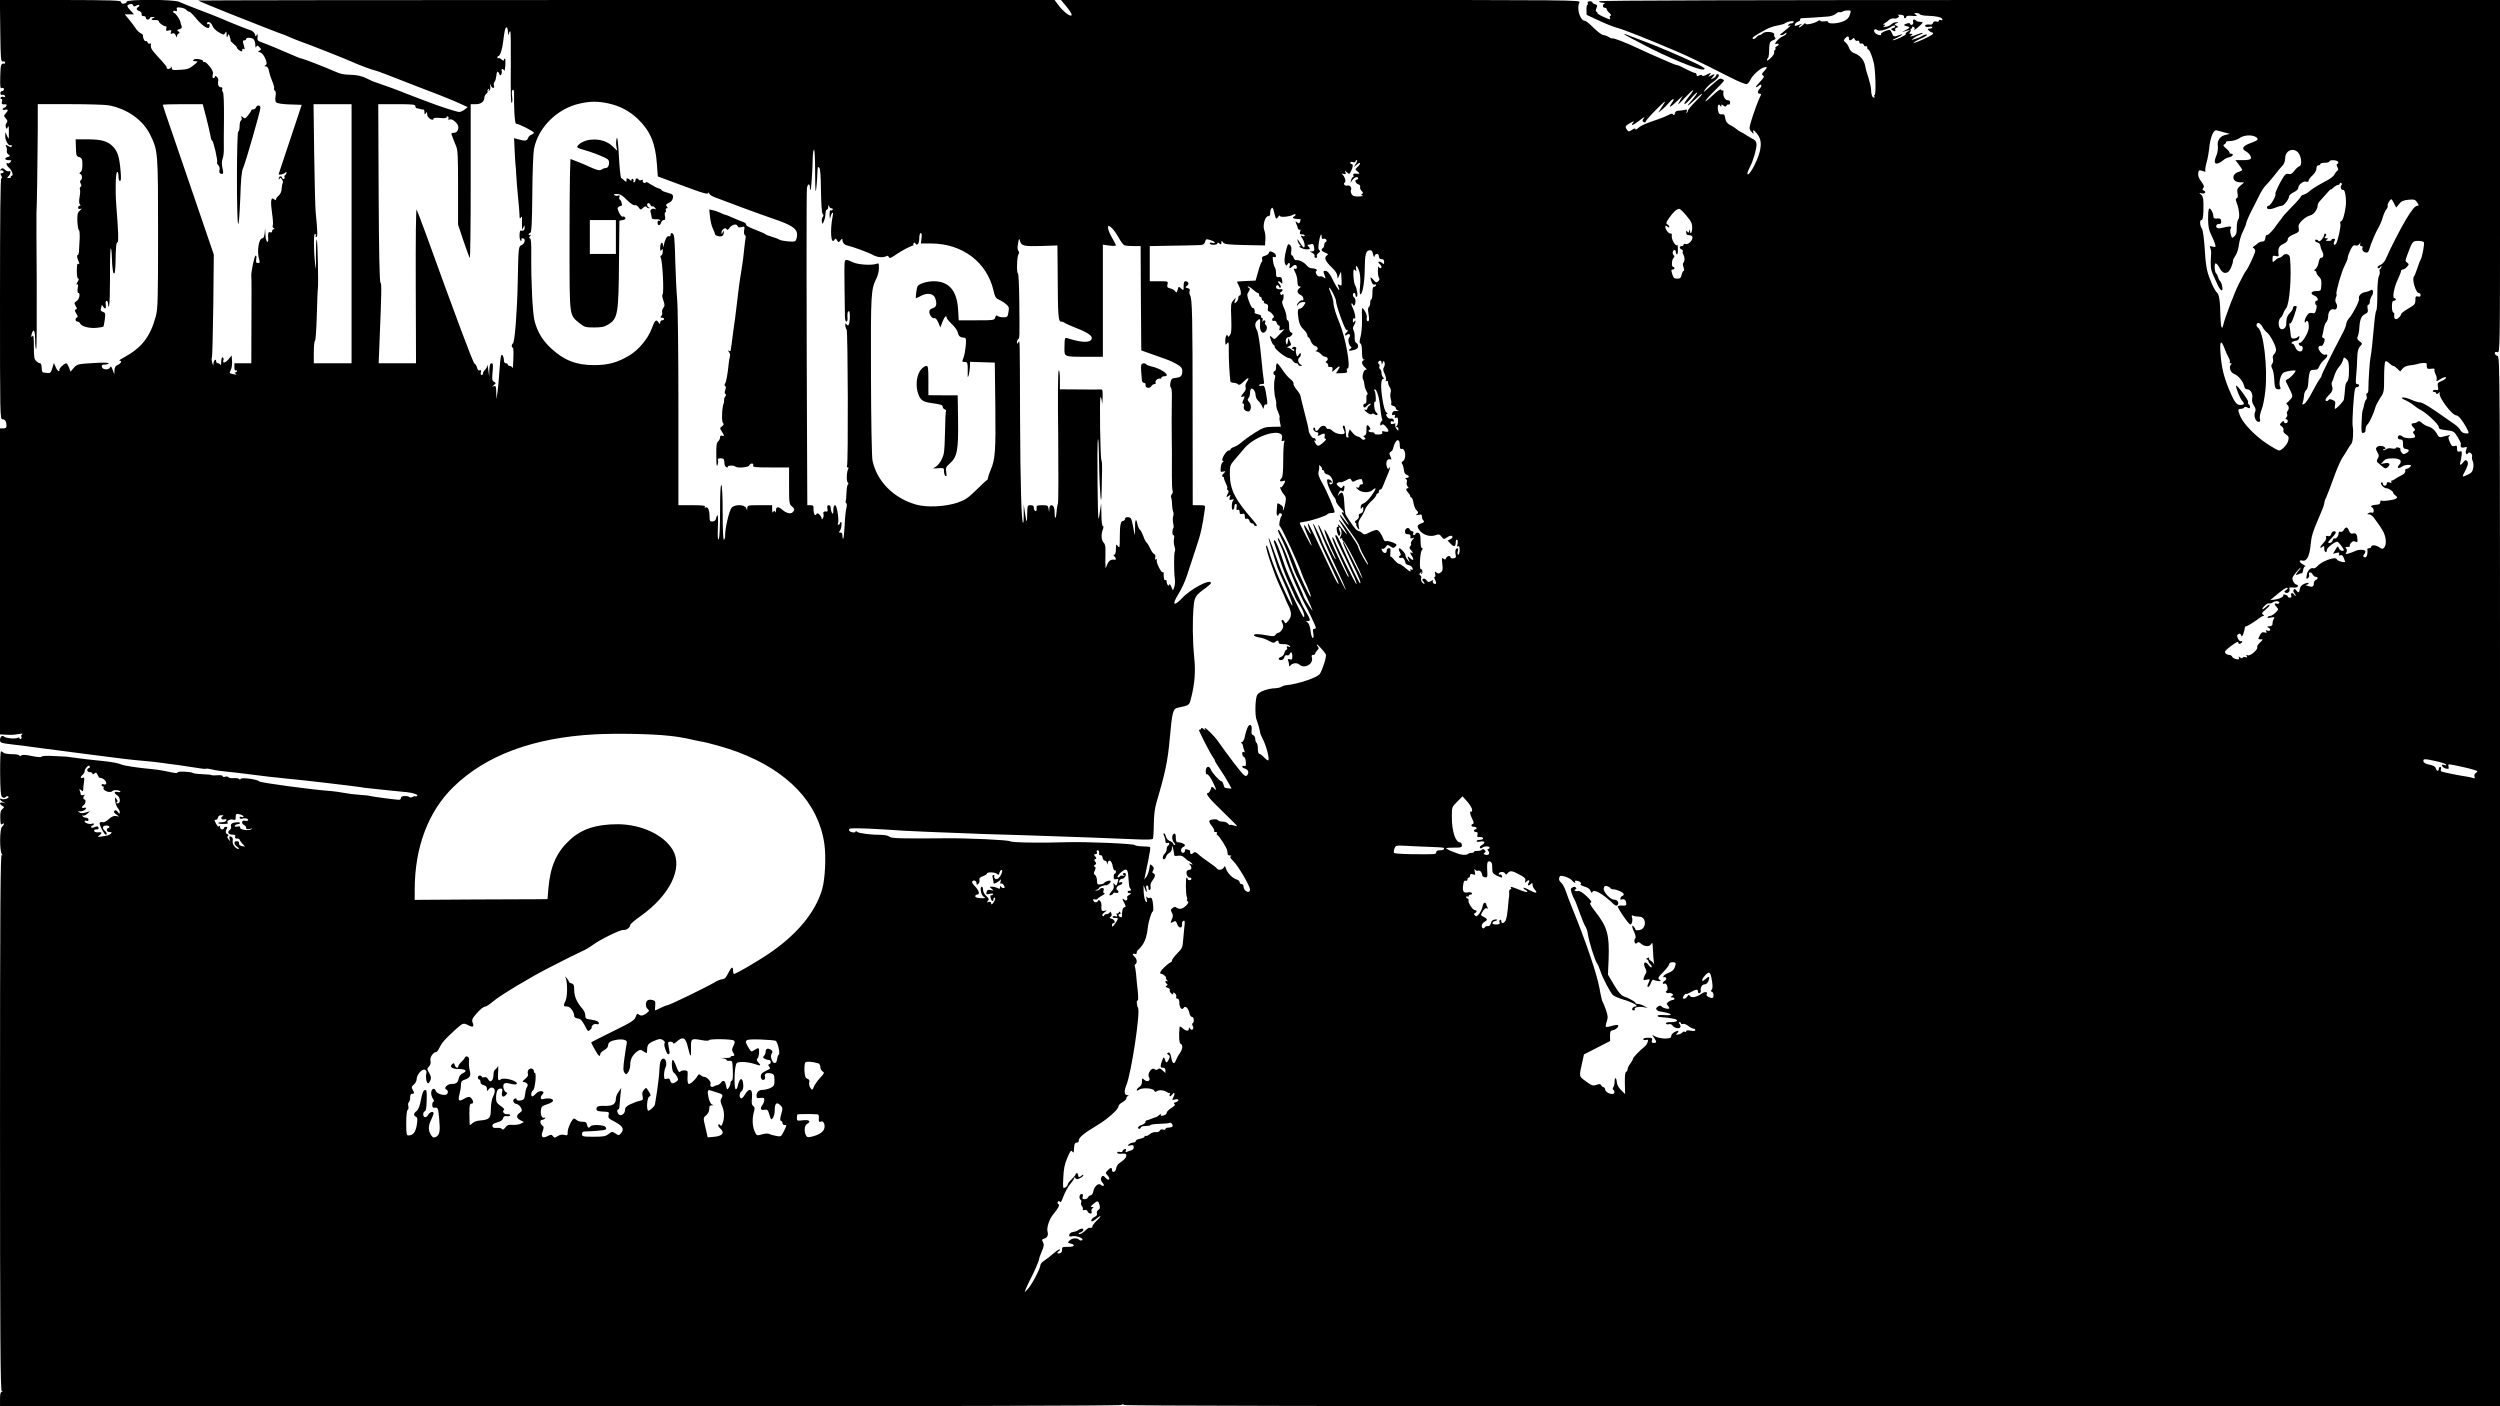 <?xml version="1.0" standalone="no"?>
<!DOCTYPE svg PUBLIC "-//W3C//DTD SVG 20010904//EN"
 "http://www.w3.org/TR/2001/REC-SVG-20010904/DTD/svg10.dtd">
<svg version="1.0" xmlns="http://www.w3.org/2000/svg"
 width="1920pt" height="1080pt" viewBox="0 0 1920 1080"
 preserveAspectRatio="xMidYMid meet">
<g transform="translate(0,1080) scale(0.1,-0.1)"
fill="#000000" stroke="none">
<path d="M2 10563 c3 -220 4 -238 21 -235 9 2 17 -2 17 -8 0 -5 -3 -9 -8 -9
-24 4 -28 -8 -30 -97 -2 -83 0 -95 13 -90 9 3 15 0 15 -9 0 -8 -6 -15 -13 -15
-8 0 -14 -6 -14 -14 0 -8 3 -15 6 -14 18 2 31 -3 31 -12 0 -5 -6 -7 -14 -4 -8
3 -17 1 -21 -5 -3 -6 -1 -11 5 -11 7 0 9 -8 5 -20 -6 -18 3 -25 28 -21 14 2 7
-20 -8 -25 -22 -9 -18 -23 5 -17 24 6 26 -4 3 -29 -15 -17 -15 -19 2 -38 14
-16 15 -22 5 -35 -7 -8 -9 -22 -5 -32 7 -17 8 -16 15 2 6 14 9 1 8 -40 0 -59
0 -59 -13 -30 l-14 30 -1 -30 c0 -34 26 -79 41 -70 5 4 9 1 9 -4 0 -14 -6 -14
-31 0 -18 9 -19 8 -11 -8 5 -10 7 -24 4 -32 -2 -8 3 -20 12 -27 16 -11 16 -13
-3 -19 -30 -9 -26 -25 5 -25 22 0 25 -2 14 -15 -7 -8 -16 -12 -21 -9 -17 10
-9 -18 10 -34 23 -20 37 -62 21 -62 -6 0 -9 -4 -6 -8 2 -4 -4 -9 -15 -9 -17
-2 -18 0 -4 13 17 17 21 49 4 39 -5 -4 -19 1 -30 11 -16 14 -22 15 -32 5 -9
-10 -9 -12 2 -9 7 2 16 -3 18 -9 3 -7 -3 -13 -12 -13 -13 0 -14 -4 -5 -20 7
-14 7 -20 0 -20 -7 0 -10 -294 -10 -925 0 -901 0 -925 19 -925 20 0 31 -18 31
-51 0 -14 -7 -19 -25 -19 l-25 0 0 -1175 0 -1175 37 -2 c58 -3 65 -2 108 5 24
4 34 3 26 -2 -7 -5 -11 -13 -7 -19 3 -6 2 -13 -4 -17 -5 -3 -10 -1 -10 5 0 6
-5 8 -12 4 -17 -10 -90 -5 -105 8 -17 14 -33 1 -33 -26 0 -21 7 -23 108 -35
59 -6 116 -14 127 -16 11 -2 58 -8 105 -14 47 -6 202 -26 345 -45 252 -33 320
-41 435 -51 30 -2 87 -9 125 -14 39 -6 93 -13 120 -16 28 -4 64 -9 80 -12 106
-17 131 -20 137 -17 4 3 25 0 45 -5 21 -6 67 -13 103 -16 36 -3 121 -13 190
-22 69 -9 134 -17 145 -18 11 -1 49 -5 86 -9 36 -5 83 -9 105 -11 51 -4 461
-52 505 -59 19 -4 52 -8 74 -10 69 -8 248 -26 290 -30 52 -5 92 -20 77 -30 -7
-4 -12 -5 -12 -1 0 3 -8 1 -19 -4 -10 -6 -21 -7 -25 -4 -13 14 -66 12 -66 -2
0 -7 -5 -15 -11 -17 -9 -3 -213 24 -234 30 -7 3 -4 2 -75 8 -36 2 -90 9 -120
15 -30 6 -75 12 -100 14 -138 9 -543 64 -550 74 -9 15 -133 32 -141 20 -4 -7
-9 -7 -12 -2 -3 5 -22 8 -41 7 -20 -2 -38 1 -42 7 -3 5 -14 7 -25 4 -10 -4
-19 -2 -19 4 0 6 -17 9 -40 7 -22 -2 -41 -1 -44 1 -3 3 -33 6 -68 7 -35 1 -68
5 -75 9 -17 11 -113 15 -119 6 -5 -9 -10 -9 -99 10 -27 6 -75 13 -105 15 -93
8 -212 26 -229 35 -17 9 -71 19 -136 26 -125 13 -153 16 -209 24 -33 5 -68 9
-76 10 -8 0 -53 3 -100 5 -48 3 -87 1 -91 -5 -3 -6 -32 -4 -75 5 -48 10 -72
11 -81 4 -8 -7 -13 -7 -13 -1 0 6 -25 11 -56 11 -31 0 -61 5 -67 11 -6 6 -15
11 -19 11 -5 0 -8 -76 -7 -170 1 -130 5 -172 15 -181 11 -9 18 -8 28 0 9 8 16
9 21 2 7 -12 -39 -26 -54 -16 -6 3 -11 2 -11 -3 0 -5 10 -14 23 -21 l22 -11
-22 6 c-27 6 -31 -11 -5 -25 16 -10 16 -12 0 -24 -13 -11 -17 -27 -16 -70 1
-46 4 -54 15 -46 8 7 13 8 13 1 0 -5 -7 -15 -15 -22 -18 -15 -19 -186 -1 -209
8 -11 8 -13 -1 -7 -10 6 -13 -407 -13 -2053 0 -1638 3 -2060 13 -2064 10 -4
10 -6 0 -6 -9 -1 -13 -19 -13 -56 l0 -55 4296 0 c2948 0 4301 3 4315 10 13 7
19 7 19 0 0 -7 1649 -10 5285 -10 l5285 0 0 4031 c0 4022 0 4031 -20 4036 -11
3 -20 12 -20 20 0 10 6 12 20 8 20 -6 20 -2 20 1349 l0 1356 -3460 0 c-2287 0
-3460 -3 -3460 -10 0 -6 12 -10 28 -11 15 0 21 -3 15 -6 -18 -7 -16 -33 2 -33
8 0 15 -5 15 -11 0 -7 10 -20 22 -30 11 -11 15 -19 8 -19 -7 0 -10 -7 -6 -15
7 -19 1 -18 -57 9 -26 12 -44 25 -41 29 4 4 2 7 -4 7 -8 0 -9 7 -2 26 9 22 7
27 -10 31 -11 3 -20 9 -20 14 0 5 -9 9 -21 9 -15 0 -19 -5 -15 -16 3 -8 2 -13
-2 -10 -4 3 -8 -14 -8 -36 l1 -42 90 -42 c50 -24 115 -50 145 -58 54 -14 237
-87 455 -180 106 -46 158 -71 411 -199 63 -33 121 -56 129 -53 8 3 21 18 28
33 15 34 72 86 103 95 30 8 30 1 2 -29 -19 -20 -20 -25 -8 -33 12 -7 7 -17
-25 -50 -21 -22 -35 -40 -29 -40 5 0 15 5 22 12 19 19 27 0 9 -20 -21 -23 -22
-42 -2 -42 12 0 13 -4 5 -17 -14 -24 -58 -146 -75 -206 -12 -43 -12 -49 7 -70
15 -17 18 -18 14 -4 -8 25 3 21 28 -10 30 -38 35 -74 21 -137 -19 -79 -95
-213 -95 -166 0 6 10 30 22 53 24 48 48 130 48 168 0 17 -8 30 -22 38 -13 6
-36 20 -53 31 -16 11 -37 23 -45 26 -8 4 -23 13 -32 21 -9 8 -31 23 -50 32
-25 14 -34 27 -38 52 -4 28 -9 33 -27 31 -17 -2 -23 4 -28 27 -8 36 3 61 16
40 7 -12 9 -12 9 0 0 11 3 11 16 0 13 -10 17 -10 24 0 4 8 12 11 17 8 5 -3 10
3 10 14 1 13 -5 19 -18 19 -21 0 -39 33 -33 63 1 10 -1 15 -6 12 -4 -3 -10 0
-12 7 -3 7 -28 -10 -61 -41 -85 -81 -78 -56 8 29 41 40 75 77 75 81 0 4 -7 10
-17 13 -16 7 -25 0 -107 -74 -36 -32 -37 -33 -21 -7 10 16 38 42 62 58 39 27
57 59 33 59 -5 0 -10 -4 -10 -10 0 -5 -10 -15 -22 -21 -23 -12 -23 -12 -4 10
21 23 16 27 -17 9 -20 -10 -21 -10 -8 5 17 21 11 21 -25 2 -17 -9 -30 -11 -32
-5 -2 6 -10 6 -23 0 -15 -8 -19 -7 -19 5 0 8 -6 15 -14 15 -7 0 -38 14 -69 30
-31 17 -61 30 -67 30 -6 0 -32 9 -58 21 -26 11 -78 34 -117 51 -38 17 -97 43
-130 59 -84 40 -187 80 -193 74 -3 -2 -14 2 -26 10 -11 8 -30 15 -41 15 -11 1
-45 25 -75 55 -30 30 -60 55 -67 55 -38 0 -67 95 -43 141 11 19 -15 19 -1986
19 l-1996 0 41 -49 c37 -45 50 -71 35 -71 -18 0 -63 37 -92 76 l-33 44 -3291
0 c-1810 0 -3289 -2 -3287 -4 5 -4 138 -59 244 -101 39 -15 138 -54 220 -87
83 -33 162 -63 176 -68 15 -4 42 -15 60 -24 19 -8 52 -22 74 -30 112 -40 368
-142 420 -166 39 -18 152 -60 161 -60 9 0 107 -37 299 -113 50 -20 139 -54
200 -77 60 -23 133 -54 163 -68 l54 -25 -23 -18 c-13 -10 -32 -19 -42 -19 -18
0 -152 43 -247 80 -30 12 -73 28 -95 36 -22 8 -49 18 -60 23 -33 15 -208 79
-235 87 -14 3 -47 18 -75 32 -35 17 -69 26 -115 27 -73 3 -79 5 -135 29 -68
30 -238 96 -248 96 -5 0 -23 6 -40 14 -76 34 -245 104 -272 113 -25 8 -30 14
-27 39 2 22 1 26 -7 14 -8 -11 -11 -12 -11 -2 0 14 -19 36 -35 39 -15 4 -164
63 -220 88 -27 12 -106 43 -175 69 -69 26 -138 54 -155 62 -39 19 -406 20
-402 1 1 -6 -8 -13 -20 -15 -15 -2 -23 2 -23 12 0 13 -60 15 -465 16 l-466 1
3 -238z m1021 195 c3 -10 9 -10 26 0 20 12 31 0 11 -13 -16 -10 -12 -23 10
-30 12 -4 19 -14 18 -23 -2 -11 3 -16 15 -16 9 1 17 -4 17 -12 0 -8 7 -14 15
-14 8 0 15 5 15 10 0 6 10 10 23 9 20 0 20 -1 3 -8 -23 -9 -10 -18 22 -15 12
0 22 -4 22 -10 0 -13 41 -41 54 -38 5 2 6 -6 3 -18 -4 -17 -2 -19 19 -14 20 5
23 3 17 -12 -5 -14 -3 -16 11 -11 12 5 19 0 26 -16 6 -16 9 -17 9 -5 1 9 7 19
14 21 9 4 8 8 -3 16 -13 9 -11 12 8 17 16 5 21 11 17 23 -4 9 -8 24 -10 33 -4
21 -37 67 -47 68 -5 0 -8 5 -8 11 0 6 7 8 16 5 12 -5 15 -2 12 12 -4 15 0 17
28 14 18 -2 39 -10 45 -18 6 -8 17 -14 23 -14 6 -1 29 -23 51 -50 40 -50 87
-84 99 -73 10 10 7 35 -4 28 -5 -3 -10 -1 -10 4 0 23 32 10 41 -16 5 -16 26
-38 49 -51 37 -21 40 -21 49 -5 9 15 11 13 11 -12 1 -25 3 -26 9 -11 7 19 8
18 15 -5 5 -13 8 -27 7 -31 0 -4 11 -16 24 -26 14 -11 25 -24 25 -29 0 -4 9
-14 20 -21 17 -10 20 -10 20 4 0 8 5 12 10 9 12 -8 12 -8 1 33 -8 25 -7 32 5
32 8 0 14 5 14 10 0 14 43 13 58 -2 7 -7 12 -26 13 -42 0 -20 3 -25 7 -16 6
14 9 14 24 -2 16 -16 16 -18 0 -27 -11 -7 -12 -11 -4 -11 20 0 41 -25 54 -61
8 -25 8 -33 -3 -40 -11 -7 -11 -9 3 -9 12 0 19 -12 24 -37 4 -21 16 -57 26
-80 10 -24 16 -47 13 -52 -3 -5 0 -13 6 -17 7 -4 9 -21 5 -44 -4 -25 -2 -41 7
-48 7 -6 54 -13 104 -14 l90 -3 -88 -265 c-49 -146 -89 -266 -89 -267 0 -9 38
-1 48 9 9 9 12 9 12 1 0 -7 -5 -15 -10 -18 -6 -4 -8 -10 -5 -15 3 -5 1 -11 -4
-14 -5 -3 -12 1 -15 10 -6 17 -26 10 -25 -9 0 -8 2 -8 6 1 4 10 8 9 18 -5 7
-10 10 -22 7 -28 -4 -5 -8 -26 -9 -45 -1 -21 -10 -42 -23 -52 -11 -9 -20 -22
-20 -28 0 -10 -3 -10 -15 0 -24 20 -29 -13 -16 -105 7 -46 10 -89 6 -96 -4 -6
-1 -15 6 -20 10 -6 11 -9 2 -9 -7 0 -13 -7 -13 -15 0 -9 -6 -12 -15 -9 -15 6
-19 -7 -15 -55 1 -14 -2 -21 -9 -17 -6 4 -12 31 -13 59 -1 50 -2 51 -5 10 -3
-28 -9 -43 -18 -43 -27 0 -43 -97 -26 -158 8 -27 7 -32 -8 -32 -14 0 -17 6
-13 31 3 21 1 30 -6 25 -10 -6 -35 -131 -32 -157 2 -8 2 -161 1 -341 l-1 -328
-65 0 -65 0 0 -31 c0 -17 4 -28 10 -24 5 3 10 1 10 -4 0 -6 -6 -11 -12 -11 -9
0 -8 -4 2 -10 11 -8 7 -9 -15 -4 -38 9 -36 6 -22 34 7 14 11 44 9 68 l-3 42
-25 -30 c-25 -29 -48 -33 -38 -6 3 8 1 17 -5 21 -7 4 -11 -8 -12 -32 0 -21 -3
-32 -6 -25 -2 6 -11 12 -19 12 -8 0 -14 7 -14 16 0 24 -20 6 -21 -19 -1 -18
-2 -17 -9 7 -5 16 -6 34 -3 39 4 6 8 186 11 401 l4 391 -135 395 c-75 217
-163 475 -196 573 -34 97 -61 179 -61 182 0 3 69 5 153 5 l154 0 28 -107 c15
-60 30 -123 32 -140 3 -18 8 -33 12 -33 10 0 46 -158 38 -166 -3 -4 1 -13 9
-22 9 -9 13 -24 10 -37 -4 -15 -1 -25 8 -28 22 -9 24 1 14 45 -6 27 -5 51 1
67 6 14 10 46 10 71 -1 25 0 132 1 239 1 120 -2 197 -8 203 -6 6 -8 17 -5 24
3 8 -1 14 -10 14 -18 0 -27 21 -21 47 3 11 -2 25 -10 32 -11 9 -16 10 -16 2 0
-6 -5 -11 -11 -11 -7 0 -9 10 -5 26 5 19 -1 35 -25 65 -17 21 -35 37 -40 33
-5 -3 -9 -1 -9 5 0 15 -60 25 -73 12 -8 -8 -4 -11 13 -11 24 -1 23 -2 -13 -31
-31 -26 -48 -32 -102 -35 -57 -4 -65 -3 -66 13 0 11 -3 13 -6 6 -6 -15 -33
-17 -33 -3 0 10 -3 14 -76 94 -43 48 -48 58 -45 85 2 7 -2 10 -8 6 -6 -3 -14
1 -17 9 -3 9 -10 13 -16 10 -8 -5 -24 31 -20 46 0 3 -8 10 -19 16 -11 5 -28
22 -37 36 -9 15 -32 45 -50 67 l-34 41 36 0 35 0 -29 32 c-22 23 -26 34 -17
40 18 11 35 10 40 -4z m13184 -71 c-8 -25 -21 -38 -49 -50 -43 -19 -118 -23
-118 -6 0 6 -13 8 -30 5 -16 -2 -30 0 -30 5 0 5 -10 3 -22 -5 -34 -20 -102
-31 -93 -14 5 7 -2 3 -14 -9 -12 -13 -27 -23 -33 -23 -7 0 -3 7 8 15 18 14 17
14 -9 5 -36 -13 -37 -13 -31 5 3 8 14 17 25 20 11 4 17 10 14 15 -3 5 3 9 12
10 10 0 50 3 88 5 39 3 89 6 112 8 23 1 50 11 62 21 11 10 24 16 28 13 5 -3
15 -2 23 4 8 5 27 9 41 9 25 0 26 -1 16 -33z m538 3 c3 -5 30 -11 58 -11 69
-2 109 -11 115 -27 2 -7 -2 -10 -12 -6 -9 3 -16 1 -16 -6 0 -7 -8 -9 -19 -5
-12 3 -21 0 -25 -10 -3 -9 -11 -15 -18 -14 -30 4 -49 -2 -42 -12 3 -6 17 -8
30 -5 14 4 24 2 24 -4 0 -5 -9 -10 -21 -10 -18 0 -19 -2 -5 -15 8 -8 20 -15
26 -15 6 0 8 -5 4 -11 -9 -14 -133 -71 -145 -67 -6 2 15 14 45 28 31 13 56 28
56 32 0 8 -27 0 -45 -12 -5 -4 -26 -12 -45 -18 -33 -11 -34 -11 -15 4 11 9 33
21 48 26 15 6 26 12 24 15 -3 2 -22 -3 -42 -11 -42 -18 -68 -21 -45 -6 13 8
12 10 -4 10 -14 0 -16 3 -7 13 6 8 8 17 4 20 -3 4 -1 7 6 7 7 0 9 4 6 10 -3 6
1 7 9 4 9 -3 13 -10 10 -15 -10 -17 3 -9 37 21 26 23 30 30 17 31 -31 3 -36 4
-44 12 -14 14 -26 7 -21 -13 5 -20 -18 -30 -25 -11 -2 5 -14 4 -28 -1 -18 -7
-21 -12 -10 -15 8 -2 22 -7 30 -9 10 -4 1 -12 -25 -25 -22 -11 -31 -16 -20
-13 11 3 29 8 40 11 17 4 17 2 -3 -9 -12 -8 -20 -17 -16 -20 6 -7 -81 -48
-100 -47 -6 0 8 9 32 19 45 21 58 36 16 20 -37 -14 -43 -13 -54 15 -5 14 -13
25 -18 25 -22 0 -71 -23 -66 -31 8 -14 -20 -11 -41 4 -10 8 -15 19 -11 26 6 9
11 9 22 1 15 -13 70 0 111 26 12 8 24 10 28 5 3 -5 -4 -13 -16 -16 -17 -6 -19
-9 -8 -16 19 -12 32 -11 24 1 -3 6 1 13 10 17 16 5 16 7 -1 16 -17 10 -17 11
1 18 19 7 19 8 -2 8 -12 1 -29 -7 -38 -16 -10 -9 -29 -18 -43 -19 -20 -2 -23
-1 -12 6 13 9 13 10 0 10 -11 0 -9 4 5 12 11 7 26 18 34 26 8 7 24 12 36 10
25 -5 52 17 32 26 -7 3 2 4 18 3 18 -1 29 -7 28 -14 -2 -7 2 -13 7 -13 6 0 10
5 10 11 0 7 17 10 45 7 39 -3 43 -1 28 9 -15 12 -15 13 4 13 12 0 25 -4 28
-10z m-970 -60 c-3 -5 -12 -10 -20 -10 -8 0 -17 -5 -21 -12 -5 -8 -1 -9 12 -4
16 6 -3 -12 -65 -61 -14 -11 -14 -12 0 -13 8 0 20 5 27 12 8 8 12 8 12 1 0 -6
-13 -16 -30 -23 -32 -13 -77 -69 -46 -57 9 4 16 2 16 -4 0 -5 -7 -12 -15 -15
-8 -4 -13 -10 -10 -14 3 -5 1 -11 -4 -15 -6 -3 -8 -11 -5 -18 2 -7 -9 -26 -26
-42 -16 -16 -30 -24 -30 -19 0 6 3 14 8 18 4 4 7 20 8 34 2 86 4 92 31 103 19
7 23 13 15 21 -6 6 -8 16 -6 23 8 19 -66 28 -86 10 -9 -8 -21 -15 -27 -15 -6
0 -16 -7 -23 -15 -13 -16 -30 -20 -30 -7 0 7 29 25 105 67 22 12 60 25 85 29
24 4 49 11 55 15 20 17 79 26 70 11z m-9874 -77 c1 -24 3 -29 6 -15 2 12 8 22
12 22 4 0 5 -124 4 -275 -2 -172 0 -275 6 -275 6 0 8 20 4 50 -4 33 -2 50 5
50 6 0 11 -8 10 -17 -2 -120 5 -243 15 -243 21 0 137 -59 137 -69 0 -5 -9 -12
-19 -16 -11 -3 -23 -15 -26 -26 -7 -21 -24 -24 -74 -9 l-33 9 5 -107 c3 -59 6
-107 7 -107 1 0 3 -31 5 -70 2 -38 8 -117 14 -175 6 -58 11 -118 11 -135 0
-24 2 -27 11 -15 7 11 9 7 8 -20 -1 -19 -1 -44 0 -55 l2 -20 9 20 c8 19 9 19
9 -2 1 -21 -9 -28 -31 -24 -5 0 -8 -17 -8 -39 0 -22 5 -40 11 -40 5 0 7 5 4
10 -3 6 1 10 9 10 24 0 19 -39 -6 -51 -27 -12 -26 -9 -32 -289 -4 -218 -23
-464 -37 -468 -11 -4 -12 -32 -1 -32 7 0 7 -47 2 -140 -1 -14 -4 -19 -7 -12
-2 6 -11 12 -19 12 -8 0 -14 5 -14 10 0 6 -7 10 -15 10 -9 0 -15 9 -15 23 0
12 -4 28 -9 36 -13 20 -18 -6 -26 -124 -3 -55 -10 -125 -14 -155 l-9 -55 -1
52 c-1 45 -3 52 -18 47 -17 -5 -16 -4 0 9 17 14 17 16 1 25 -15 8 -16 19 -11
76 5 54 4 66 -8 66 -11 0 -15 -14 -17 -52 l-1 -53 -7 55 c-4 30 -7 45 -8 34
-1 -12 -9 -27 -17 -34 -8 -7 -15 -19 -15 -26 0 -8 -5 -14 -11 -14 -7 0 -9 9
-6 21 4 15 2 19 -9 15 -9 -3 -16 3 -20 19 -3 14 -12 29 -20 33 -11 6 -134 334
-370 987 -36 98 -69 186 -74 195 -6 9 -8 -227 -7 -583 l2 -597 -143 0 -144 0
6 148 c16 393 18 465 8 471 -7 4 -12 239 -14 689 l-3 682 143 0 c119 0 142 -2
142 -15 0 -8 5 -16 10 -16 11 -2 25 -5 38 -9 4 -1 10 -2 15 -1 4 0 7 -9 7 -22
0 -18 2 -19 10 -7 6 10 10 11 10 3 0 -21 3 -27 16 -40 15 -15 34 -17 34 -3 0
5 21 7 50 4 32 -3 50 -1 50 6 0 6 5 8 10 5 6 -4 7 -11 4 -17 -5 -8 -1 -9 11
-5 19 8 65 -33 65 -58 0 -28 -13 -45 -35 -45 -21 0 -22 -2 -10 -32 6 -18 19
-49 27 -68 14 -29 16 -82 16 -321 l0 -285 42 -125 c23 -68 45 -127 48 -131 4
-4 7 261 7 588 l0 594 39 0 c40 0 65 19 66 51 0 9 7 22 15 29 8 7 13 16 10 20
-3 5 0 12 6 16 8 5 9 3 4 -6 -5 -9 -4 -11 3 -6 7 4 10 19 7 34 -5 26 -5 26 5
4 11 -25 33 -21 23 3 -3 9 0 21 6 28 6 7 11 28 13 45 2 35 12 41 22 15 6 -14
9 -15 16 -4 4 8 6 20 3 28 -3 7 -1 13 5 13 6 0 12 -6 15 -12 2 -7 6 11 8 40 2
28 1 52 -3 52 -5 0 -8 -5 -8 -12 0 -6 -7 -4 -18 5 -10 10 -22 14 -25 10 -4 -3
-7 -1 -7 5 0 7 3 12 8 12 13 0 30 53 37 115 9 78 15 105 26 105 5 0 10 -17 10
-37z m10299 -48 c0 -18 12 -19 28 -3 9 9 13 8 17 -5 4 -9 13 -13 21 -10 8 3
14 -1 14 -11 0 -9 6 -13 14 -10 7 3 16 -2 20 -11 3 -9 10 -13 16 -10 5 3 10
-1 10 -9 0 -9 3 -16 8 -16 9 0 27 -42 42 -100 14 -52 19 -250 7 -250 -4 0 -5
-4 -2 -10 3 -5 2 -10 -3 -10 -13 0 -22 25 -22 61 0 16 -9 55 -19 87 -11 31
-23 74 -26 95 -9 46 -40 83 -83 98 -20 7 -34 21 -41 41 -6 17 -19 36 -28 43
-15 11 -15 15 -4 29 17 20 31 21 31 1z m-1229 -447 c-54 -67 -42 -78 15 -14
24 28 46 48 48 45 3 -3 -16 -30 -42 -60 -49 -56 -35 -51 33 13 64 61 63 44 -1
-19 -32 -32 -59 -64 -60 -71 -1 -8 -6 -17 -10 -20 -4 -4 -4 1 0 12 5 15 3 17
-16 12 -13 -3 -34 -6 -46 -6 -16 0 -26 -7 -29 -21 -4 -14 -8 -17 -13 -9 -6 10
-15 9 -36 -3 -16 -9 -49 -22 -74 -31 -105 -35 -136 -49 -157 -68 -13 -12 -23
-16 -23 -10 0 8 -9 7 -26 -5 -25 -16 -27 -16 -40 2 -16 22 -12 30 29 52 30 15
31 15 18 0 -22 -27 3 -19 44 13 40 32 54 38 36 17 -6 -8 -8 -17 -4 -20 9 -10
23 -9 23 2 0 5 37 47 82 92 46 46 74 71 64 54 -11 -16 -26 -41 -35 -55 l-16
-25 27 21 c14 11 39 35 53 52 34 41 53 42 25 2 -30 -43 -13 -37 39 13 l44 42
-22 -40 c-21 -38 -18 -36 36 21 71 76 89 82 34 12z m-8300 -52 c89 -19 161
-57 227 -119 95 -91 136 -186 147 -348 l7 -94 167 -62 c199 -74 218 -79 224
-61 2 8 3 7 2 -2 -1 -10 13 -22 39 -33 73 -29 369 -138 446 -164 158 -53 197
-81 191 -136 -2 -18 -8 -35 -15 -39 -13 -9 -106 1 -121 12 -5 4 -30 14 -55 21
-25 7 -47 16 -50 19 -3 4 -25 14 -50 24 -83 32 -100 41 -100 53 0 6 -10 15
-22 18 -13 4 -47 18 -76 31 -29 13 -56 24 -61 24 -4 0 -22 7 -39 16 -17 8 -44
17 -58 20 l-27 5 6 -59 c4 -32 13 -72 22 -88 8 -16 15 -34 15 -40 0 -7 12 -15
27 -18 27 -7 43 5 42 34 0 10 -3 8 -9 -5 -7 -15 -9 -16 -9 -4 -1 24 28 47 38
30 7 -10 12 -8 22 7 19 27 55 37 63 17 4 -11 13 -14 31 -9 24 6 25 4 20 -24
-3 -17 0 -34 5 -37 6 -4 9 -14 6 -23 -2 -10 -7 -48 -11 -87 -3 -38 -12 -108
-20 -155 -17 -102 -23 -151 -41 -305 -2 -22 -6 -51 -8 -65 -2 -14 -9 -65 -16
-115 -10 -79 -13 -104 -19 -138 0 -5 -7 -5 -13 -1 -9 6 -9 3 0 -9 8 -9 11 -24
8 -34 -3 -10 -8 -37 -10 -58 -8 -81 -19 -140 -28 -152 -5 -7 -5 -14 1 -17 7
-4 7 -15 1 -31 -6 -16 -6 -27 1 -31 7 -4 6 -10 -1 -19 -6 -8 -10 -19 -9 -27 1
-7 0 -20 -4 -28 -13 -34 -16 -137 -5 -148 9 -9 7 -15 -7 -26 -18 -13 -18 -15
-2 -39 21 -32 21 -41 2 -33 -10 3 -15 -1 -15 -13 0 -10 -7 -24 -15 -31 -12
-10 -15 -35 -14 -109 0 -68 3 -89 9 -73 5 12 7 29 4 37 -5 11 1 15 20 15 25 0
28 -4 30 -44 1 -19 26 -37 26 -19 0 10 47 10 57 0 14 -14 101 -7 107 8 3 8 12
15 20 15 10 0 13 -6 10 -15 -5 -13 14 -15 135 -15 l141 0 0 -141 c0 -134 1
-142 23 -159 18 -15 20 -22 11 -37 -15 -24 -49 -19 -86 12 -33 28 -48 25 -49
-8 0 -13 -3 -16 -6 -8 -5 11 -7 11 -14 0 -6 -10 -9 -4 -9 19 l0 32 -95 0 c-92
0 -95 -1 -96 -22 -1 -22 -1 -22 -7 -3 -10 31 -87 34 -113 6 -19 -20 -53 -168
-50 -218 0 -12 -4 -25 -9 -28 -6 -4 -10 69 -10 204 0 129 -4 212 -10 216 -7 4
-10 -64 -10 -197 0 -120 -4 -209 -10 -218 -8 -10 -9 16 -7 88 3 57 1 100 -3
95 -5 -4 -10 -17 -12 -27 -2 -12 -12 -20 -25 -21 -19 -1 -23 4 -23 25 0 55
-11 89 -28 83 -10 -4 -13 -2 -8 5 5 9 -20 12 -98 12 l-106 0 0 745 c0 409 -4
788 -10 842 -5 54 -11 181 -14 283 -2 102 -7 193 -11 203 -9 21 -25 23 -25 2
0 -8 -6 -12 -14 -9 -13 5 -29 -24 -39 -71 -4 -17 -5 -17 -6 3 -2 35 -21 15
-21 -21 0 -24 3 -28 10 -17 8 12 10 9 10 -12 0 -14 -5 -28 -12 -30 -6 -2 -8
-10 -4 -17 14 -22 27 -274 14 -282 -4 -3 -2 -23 6 -45 12 -34 12 -43 0 -59 -8
-11 -12 -26 -9 -33 3 -8 0 -21 -6 -28 -9 -11 -8 -14 5 -14 9 0 16 -4 16 -10 0
-5 -7 -10 -15 -10 -8 0 -15 -8 -15 -17 0 -15 -2 -14 -14 3 -18 24 -27 15 -51
-50 -28 -76 -101 -164 -172 -206 -90 -54 -162 -74 -268 -74 -137 -1 -233 36
-332 128 -67 62 -106 127 -128 212 -15 62 -27 300 -25 512 1 88 -2 122 -11
122 -8 0 -7 5 2 17 10 11 10 14 2 9 -7 -4 -13 -3 -13 3 0 5 6 11 13 13 9 4 13
74 15 299 1 162 7 317 13 346 33 166 179 310 353 348 80 18 137 18 217 1z
m-3835 -15 c142 -27 262 -113 317 -225 60 -123 61 -127 61 -756 0 -502 -2
-583 -17 -637 -42 -160 -109 -245 -252 -322 -22 -11 -34 -21 -27 -21 21 0 13
-20 -13 -32 -18 -8 -25 -19 -26 -42 l-1 -31 -13 35 c-10 27 -14 31 -20 18 -9
-22 -59 -19 -63 5 -3 12 3 17 22 17 14 0 27 4 30 9 4 5 -29 7 -76 5 -162 -9
-165 -9 -192 -40 l-25 -29 -11 33 c-7 17 -16 32 -21 32 -15 0 -59 -42 -53 -52
3 -4 0 -8 -5 -8 -6 0 -17 14 -24 32 l-13 31 -12 -40 c-10 -33 -16 -40 -34 -38
-13 1 -29 3 -35 4 -8 0 -13 15 -13 36 0 20 -5 35 -12 35 -6 0 -20 7 -30 17
-15 13 -18 32 -18 112 0 66 -3 91 -10 81 -11 -17 -13 -1 -4 24 14 36 24 12 24
-54 0 -38 3 -70 8 -70 4 0 5 233 4 517 -2 285 -3 523 -2 528 3 16 9 420 10
638 l0 197 249 0 c136 0 270 -4 297 -9z m1864 -986 l0 -995 -145 0 -145 0 0
84 c0 46 4 86 9 88 5 2 11 89 14 193 3 105 6 197 8 205 6 37 -2 380 -8 380 -5
0 -7 -57 -7 -127 2 -109 1 -118 -6 -58 -12 108 -12 237 0 230 6 -4 8 -11 5
-16 -4 -5 -1 -9 5 -9 10 0 9 43 -6 195 -3 28 -8 224 -11 438 l-5 387 146 0
146 0 0 -995z m14375 780 l50 -13 -33 -8 c-42 -9 -66 -43 -59 -86 2 -18 -2
-48 -9 -67 -22 -52 -19 -74 9 -66 12 4 31 15 42 25 11 10 31 20 44 22 28 4 41
28 15 28 -9 0 -15 3 -11 6 3 3 -8 18 -24 32 -26 22 -28 27 -15 34 9 5 14 13
12 17 -3 4 13 8 35 8 22 1 52 11 68 22 31 23 90 28 122 11 30 -17 23 -28 -32
-47 -63 -22 -78 -45 -43 -64 29 -15 48 -44 39 -59 -3 -6 -31 -10 -62 -10 l-55
0 26 -34 c14 -19 26 -37 26 -41 0 -3 -13 -11 -30 -16 -57 -20 -47 -79 14 -79
l31 -1 -29 -25 c-24 -21 -27 -30 -22 -58 4 -23 3 -35 -6 -38 -9 -3 -9 -11 -1
-34 20 -50 26 -113 13 -129 -7 -9 -12 -37 -12 -64 1 -36 -3 -53 -18 -66 -18
-16 -19 -16 -28 16 -6 21 -5 39 1 47 11 15 -13 16 -58 4 -17 -5 -36 -7 -42 -5
-21 7 -15 33 8 33 15 0 20 5 17 23 -2 18 -8 21 -30 19 -20 -2 -28 1 -29 12 -2
25 -4 30 -16 51 -18 31 -25 12 -25 -68 1 -57 6 -85 23 -118 12 -24 25 -56 30
-71 7 -26 6 -28 -18 -22 -23 6 -25 5 -18 -12 5 -10 8 -32 6 -49 -6 -86 -3
-113 13 -150 10 -22 26 -59 37 -82 23 -52 45 -58 35 -11 -3 18 -10 34 -15 38
-4 3 -12 16 -16 30 -4 14 -11 27 -15 30 -12 8 -16 73 -5 77 6 2 19 -12 29 -31
21 -40 40 -50 66 -36 16 9 40 64 40 93 0 4 9 20 19 35 11 15 22 52 26 82 3 30
17 77 31 103 13 27 24 54 24 60 0 11 29 76 51 117 5 8 24 47 43 85 18 39 44
79 56 90 12 11 43 47 69 80 25 33 54 68 64 77 9 10 17 33 17 52 0 59 60 86 99
45 26 -28 33 -100 10 -106 -9 -3 -26 -18 -39 -35 -17 -23 -27 -28 -45 -24 -21
5 -28 -3 -65 -69 -22 -42 -38 -80 -35 -84 8 -13 -37 -91 -52 -91 -7 0 -13 -6
-13 -14 0 -17 30 -16 73 2 16 7 34 12 42 12 16 0 55 51 55 72 0 8 16 22 35 31
19 9 35 23 35 32 0 25 39 57 61 50 13 -4 19 -2 19 8 0 7 14 26 30 40 18 17 30
37 30 52 0 16 6 25 15 25 8 0 15 5 15 10 0 6 16 10 35 10 19 0 35 5 35 10 0
14 57 12 66 -2 4 -6 2 -14 -4 -16 -9 -3 -9 -9 -1 -25 9 -16 8 -23 -3 -31 -8
-6 -17 -19 -21 -28 -3 -9 -28 -29 -54 -43 -75 -40 -116 -65 -138 -85 -11 -10
-30 -21 -42 -25 -13 -3 -23 -10 -23 -15 0 -5 -31 -41 -70 -80 -38 -39 -70 -74
-70 -76 0 -3 -6 -11 -12 -18 -7 -8 -20 -24 -28 -36 -29 -45 -72 -90 -80 -85
-5 3 -10 -7 -12 -22 -2 -20 -9 -28 -23 -28 -11 0 -26 -6 -33 -12 -7 -7 -21
-17 -30 -23 -12 -8 -14 -13 -4 -16 6 -3 12 -13 12 -22 0 -16 -58 -141 -71
-152 -3 -3 -12 -18 -21 -35 -8 -16 -24 -48 -36 -70 -30 -59 -105 -255 -117
-309 -10 -47 -20 -19 -22 62 -2 117 -10 173 -27 185 -19 15 -63 114 -76 174
-6 25 -13 80 -15 122 -7 114 -16 185 -25 196 -15 20 -18 65 -4 65 10 0 14 18
16 68 2 95 -1 114 -20 129 -15 13 -15 13 5 8 25 -7 42 12 18 21 -12 5 -13 9
-4 20 9 11 5 22 -15 49 -18 23 -26 45 -24 63 3 27 8 29 42 16 12 -5 17 -4 13
3 -3 5 1 34 9 64 9 30 17 77 20 104 7 82 31 146 54 144 3 0 28 -6 55 -14z
m-10815 -297 c0 -89 2 -159 5 -157 4 5 11 88 14 169 1 18 4 21 13 12 8 -8 12
-66 13 -177 2 -107 6 -170 13 -177 8 -8 8 -15 1 -24 -6 -7 -9 -23 -7 -36 4
-22 5 -22 16 5 7 16 12 42 12 58 0 16 5 29 10 29 6 0 11 10 11 23 1 16 2 18 6
5 2 -10 11 -18 19 -18 8 0 12 -5 9 -10 -4 -6 -11 -8 -16 -5 -5 4 -8 -13 -8
-37 1 -27 3 -34 6 -18 3 14 9 30 15 35 7 7 8 -1 3 -25 -22 -111 -13 -226 14
-181 7 11 11 10 20 -5 11 -18 11 -18 26 0 11 14 15 16 15 5 0 -22 14 -39 36
-44 47 -11 169 -56 198 -73 33 -19 80 -23 104 -9 7 5 14 2 18 -7 5 -13 17 -8
65 25 33 22 77 46 97 54 20 7 33 14 29 14 -5 1 -5 6 -1 12 5 8 9 8 14 -1 14
-22 30 0 30 41 0 22 5 39 11 39 8 0 10 -14 6 -40 l-5 -40 77 0 c242 0 432
-144 482 -365 9 -43 17 -56 38 -65 14 -6 39 -21 55 -34 25 -21 27 -28 21 -63
-6 -36 -9 -40 -38 -40 -18 0 -38 4 -45 10 -10 8 -14 5 -19 -11 -5 -21 -10 -22
-143 -22 l-137 0 -5 84 c-9 145 -70 215 -186 216 -56 0 -119 -21 -127 -42 -7
-23 -15 -88 -10 -88 3 0 20 8 39 18 46 25 94 18 107 -15 17 -44 11 -72 -15
-79 -14 -3 -27 -13 -28 -22 -6 -24 21 -62 37 -56 9 4 20 -8 31 -33 l16 -38 16
43 c15 39 32 56 32 32 0 -6 18 -28 40 -49 23 -22 43 -50 45 -62 6 -29 17 -40
44 -42 21 -1 22 -5 18 -62 -3 -33 -10 -73 -16 -88 -14 -37 -14 -37 9 -37 21 0
23 -8 22 -90 -1 -32 0 -33 8 -10 4 14 8 42 9 63 l1 38 95 -3 95 -3 4 -330 c4
-347 -1 -414 -35 -492 -11 -26 -21 -56 -22 -65 -1 -9 -4 -16 -7 -15 -3 0 -39
-33 -80 -74 -64 -63 -86 -78 -145 -99 -94 -32 -238 -39 -321 -15 -172 50 -298
177 -333 336 -6 25 -11 303 -12 654 -2 639 0 661 42 747 11 21 19 56 19 78 0
39 -1 41 -22 33 -34 -12 -133 -6 -171 10 -59 27 -65 27 -70 4 -2 -12 -3 -103
-1 -202 2 -99 3 -197 3 -217 0 -21 5 -38 11 -38 6 0 10 10 9 23 -3 37 0 57 11
57 11 0 8 -96 -4 -107 -4 -4 -11 -1 -16 7 -7 11 -9 8 -8 -10 1 -14 6 -28 10
-31 10 -7 13 -1032 3 -1048 -3 -6 -1 -11 5 -11 6 0 9 -4 5 -9 -13 -22 -16 -92
-5 -106 7 -8 8 -15 3 -15 -5 0 -11 -28 -12 -62 -1 -34 -4 -65 -7 -69 -2 -4 0
-10 5 -13 6 -4 6 -19 1 -39 -5 -17 -11 -76 -13 -130 -3 -54 -7 -101 -11 -104
-3 -4 -6 6 -6 20 0 19 -5 27 -17 27 -11 0 -14 3 -7 8 13 8 24 72 12 72 -4 0
-8 -4 -8 -10 0 -5 -5 -10 -11 -10 -5 0 -8 4 -4 10 11 18 -7 140 -21 140 -9 0
-14 -13 -14 -37 0 -28 -3 -34 -10 -23 -5 8 -10 25 -10 38 0 13 -6 22 -15 22
-11 0 -14 -7 -11 -25 3 -13 2 -24 -2 -24 -23 4 -33 -3 -28 -18 3 -10 1 -25 -4
-33 -7 -11 -10 -12 -10 -2 0 7 -7 21 -16 29 -12 13 -18 13 -24 4 -11 -19 -23
4 -22 40 1 24 -3 29 -24 29 l-24 0 -1 203 c-6 1363 -6 2199 -2 2229 5 39 23
43 23 6 0 -12 2 -19 5 -16 5 5 14 133 17 256 1 28 5 52 10 52 4 0 8 -73 8
-162z m4153 55 l-17 -28 22 19 c30 26 39 14 10 -14 -22 -20 -22 -22 -5 -34 24
-18 21 -24 -9 -20 -19 2 -24 -1 -20 -12 3 -8 2 -14 -3 -14 -5 0 -11 -10 -14
-22 l-6 -23 16 23 c16 22 43 30 43 12 0 -5 -4 -10 -10 -10 -19 0 -10 -29 11
-35 12 -4 18 -12 15 -21 -3 -7 2 -21 11 -30 13 -13 14 -17 3 -24 -10 -6 -8 -9
6 -13 10 -2 -2 -5 -28 -6 -38 -1 -49 3 -58 19 -6 11 -8 24 -5 29 10 17 -7 42
-25 36 -10 -3 -22 0 -26 7 -4 6 -2 14 4 16 13 4 -2 52 -21 65 -7 5 -3 6 10 2
19 -5 22 -3 16 12 -7 17 -6 17 11 0 18 -17 19 -17 32 9 16 31 18 54 4 54 -5 0
-10 5 -10 11 0 6 9 8 20 4 11 -4 20 -2 20 4 0 6 5 11 10 11 6 0 3 -12 -7 -27z
m7568 -167 c-11 -13 1 -40 15 -34 14 5 26 -73 19 -127 -8 -65 -24 -115 -37
-115 -6 0 -7 -8 -4 -17 7 -18 -21 -141 -35 -157 -14 -15 -21 1 -11 21 9 15 7
19 -8 19 -10 0 -16 -4 -14 -8 3 -4 -7 -8 -23 -8 -22 0 -25 2 -13 10 13 8 12
10 -4 10 -15 0 -16 3 -7 14 8 10 9 16 1 21 -5 3 -10 0 -10 -7 -1 -22 -36 -62
-44 -49 -8 13 -26 15 -26 2 0 -5 9 -11 20 -14 11 -3 20 -13 20 -24 1 -10 7
-29 14 -42 15 -27 11 -51 -9 -51 -7 0 -15 -16 -18 -36 -3 -20 -14 -42 -24 -50
-11 -8 -13 -13 -5 -14 6 0 12 -6 12 -13 0 -8 9 -22 20 -32 16 -15 20 -29 18
-64 -3 -45 -4 -46 -37 -46 -42 0 -52 -21 -17 -35 25 -9 37 -40 16 -40 -12 0
-13 -27 -2 -32 5 -1 5 -18 0 -36 -7 -27 -12 -31 -32 -26 -17 4 -27 -1 -39 -20
-10 -14 -17 -33 -17 -43 0 -14 2 -15 9 -4 13 20 25 -6 22 -48 -2 -37 -51 -117
-69 -114 -6 2 -9 -4 -6 -12 3 -8 11 -13 17 -12 7 1 12 -7 12 -18 0 -35 -40
-31 -55 4 -7 17 -16 31 -21 31 -22 0 -6 19 18 22 19 2 29 10 31 23 3 16 1 18
-9 8 -7 -7 -22 -13 -34 -13 -16 0 -21 7 -23 33 -1 17 -5 45 -8 61 -4 18 -2 26
4 22 6 -3 19 21 31 59 25 77 25 75 6 75 -8 0 -15 -7 -15 -15 0 -8 -10 -25 -22
-37 -23 -23 -29 -41 -30 -90 -1 -31 -35 -49 -49 -27 -14 22 -10 65 6 79 8 6
17 22 21 33 3 12 13 30 21 39 27 31 44 249 30 388 -2 30 -37 39 -57 15 -7 -8
-18 -15 -24 -15 -7 0 -21 -8 -32 -19 -20 -18 -21 -18 -21 10 0 25 3 28 24 23
17 -5 24 -3 23 7 -7 49 1 69 35 85 22 10 35 23 35 35 0 14 14 26 45 39 41 17
44 22 39 47 -4 22 1 35 26 60 17 17 44 35 61 38 29 7 59 47 59 80 0 9 10 26
23 38 12 13 34 38 50 56 15 18 27 30 27 26 0 -3 10 3 22 15 12 11 28 20 35 20
7 0 13 5 13 11 0 5 5 7 10 4 7 -5 8 -11 1 -19z m405 -138 l17 -32 22 27 c17
22 32 29 72 33 45 4 52 2 67 -21 13 -20 14 -25 3 -25 -19 0 -42 -28 -87 -102
-41 -67 -128 -237 -154 -300 -8 -22 -26 -43 -40 -50 -15 -6 -26 -15 -26 -20 0
-13 18 -10 23 5 4 9 6 9 6 0 1 -6 -3 -14 -9 -18 -5 -3 -7 -12 -4 -20 3 -7 0
-23 -6 -35 -7 -13 -12 -69 -12 -139 0 -64 -3 -120 -8 -126 -4 -5 -10 -37 -13
-70 -15 -164 -25 -262 -31 -285 -6 -23 -17 -185 -17 -252 0 -16 -4 -28 -10
-28 -6 0 -7 -9 -4 -21 4 -12 3 -24 -3 -28 -5 -3 -12 -20 -15 -38 -3 -17 -8
-36 -11 -42 -4 -6 -8 -48 -9 -94 -3 -72 -1 -84 12 -82 9 1 17 7 17 13 1 7 2
18 3 26 0 8 7 21 15 28 15 16 49 90 59 130 4 15 21 47 37 72 29 42 30 48 30
159 0 64 4 118 10 122 5 3 18 -3 30 -15 11 -11 25 -20 30 -20 6 0 20 -10 32
-22 l21 -21 18 21 c10 14 32 23 56 26 21 2 45 6 53 9 31 11 77 13 77 3 -1 -38
3 -42 34 -38 19 3 29 1 26 -5 -3 -5 0 -22 8 -37 8 -14 11 -34 8 -43 -5 -14 0
-13 29 5 22 14 39 19 43 13 3 -6 -11 -17 -31 -26 -33 -14 -36 -18 -31 -44 5
-26 3 -29 -13 -26 -11 2 -22 0 -25 -6 -4 -5 1 -9 9 -9 9 0 16 -5 16 -11 0 -8
6 -7 17 2 10 9 14 9 10 2 -16 -25 94 -173 127 -173 16 0 45 -35 74 -87 28 -52
28 -55 -5 -51 -17 2 -32 12 -37 24 -5 11 -23 30 -40 42 -17 12 -51 36 -76 53
-116 83 -176 119 -196 119 -12 0 -42 9 -68 21 -26 11 -55 19 -64 16 -12 -2 -7
-8 18 -19 19 -8 49 -26 65 -39 17 -14 42 -31 57 -38 44 -23 138 -111 138 -131
0 -14 11 -19 58 -24 54 -6 59 -9 85 -50 15 -24 27 -48 26 -53 -5 -27 2 -35 26
-29 23 6 24 4 15 -19 -9 -25 3 -45 15 -25 10 16 37 -9 30 -27 -2 -8 0 -23 5
-34 6 -11 8 -35 4 -53 -4 -26 -14 -39 -39 -50 -42 -20 -47 -20 -36 2 34 62 41
85 29 100 -10 12 -15 11 -29 -7 -21 -26 -32 -27 -24 -2 3 10 8 35 10 54 4 31
2 34 -15 30 -16 -4 -20 0 -20 22 0 22 -3 25 -20 20 -17 -5 -23 1 -36 31 -13
30 -13 39 -2 46 13 10 0 8 -59 -8 -16 -4 -25 0 -34 18 -17 33 -43 56 -72 63
-14 4 -35 16 -47 27 -16 15 -25 17 -33 9 -6 -6 -19 -11 -29 -11 -22 0 -23 -14
-1 -35 13 -14 14 -18 3 -25 -11 -7 -11 -11 0 -24 7 -9 10 -20 6 -23 -13 -13
-81 -10 -94 4 -17 16 -37 12 -37 -8 0 -8 9 -14 20 -14 16 0 20 -7 20 -35 0
-29 4 -36 23 -38 28 -4 28 -18 0 -33 -18 -10 -24 -8 -34 6 -8 10 -11 21 -9 25
3 4 -4 10 -15 13 -11 3 -20 1 -20 -4 0 -5 -13 -6 -30 -3 -18 4 -36 1 -45 -6
-9 -7 -18 -10 -22 -6 -3 3 -1 6 5 6 22 0 12 18 -13 24 -15 4 -31 1 -39 -6 -12
-11 -11 -17 2 -41 14 -23 14 -31 3 -48 -7 -12 -9 -24 -4 -28 4 -3 20 -17 35
-30 23 -20 30 -22 43 -11 27 23 18 40 -17 33 l-33 -6 19 21 c15 17 30 22 71
22 59 0 78 -19 50 -50 -20 -22 -8 -33 19 -15 11 8 33 15 49 15 25 0 28 -2 17
-15 -7 -8 -19 -15 -27 -15 -8 0 -13 -8 -11 -17 2 -12 -9 -24 -32 -35 -19 -9
-40 -22 -47 -27 -7 -6 -17 -11 -23 -11 -6 0 -8 -5 -4 -11 4 -8 0 -9 -15 -4
-15 5 -21 2 -21 -9 0 -9 -7 -16 -15 -16 -8 0 -15 7 -15 16 0 8 -5 12 -11 9
-14 -9 18 -45 40 -45 18 -1 51 -23 51 -35 0 -4 8 -14 18 -21 14 -11 15 -15 3
-23 -17 -11 -100 -23 -112 -15 -5 3 -9 -3 -9 -13 0 -13 -8 -18 -30 -19 -33 -1
-53 -14 -32 -21 6 -3 12 -14 12 -25 0 -13 -5 -18 -13 -15 -8 3 -20 1 -28 -4
-11 -7 -10 -9 6 -9 12 0 30 -15 45 -38 14 -20 27 -39 30 -42 3 -3 16 -23 29
-45 26 -45 32 -105 12 -129 -12 -14 -16 -14 -40 2 -26 18 -61 19 -61 1 0 -5
-7 -9 -15 -9 -8 0 -14 -3 -14 -7 5 -32 -3 -63 -16 -63 -16 0 -20 12 -8 24 4 3
8 13 9 20 2 16 -51 19 -79 4 -11 -5 -33 -14 -48 -18 -26 -8 -28 -7 -19 9 6 12
5 22 -2 29 -9 9 -6 12 12 12 13 0 20 3 17 7 -4 3 0 14 9 24 12 13 21 16 34 9
14 -7 16 -4 15 19 -2 38 -12 50 -35 44 -14 -4 -22 2 -30 21 -11 31 -25 33 -40
6 -6 -11 -16 -17 -25 -14 -10 4 -15 0 -15 -14 0 -20 -23 -46 -33 -36 -3 3 -8
-4 -12 -15 -3 -12 -15 -21 -25 -21 -16 0 -14 6 15 36 38 39 43 54 19 54 -9 0
-18 -9 -21 -21 -4 -15 -11 -19 -25 -16 -15 4 -18 2 -14 -10 4 -9 -4 -26 -19
-41 -27 -27 -35 -53 -10 -32 13 11 15 8 15 -14 0 -28 20 -37 20 -8 1 16 60 62
80 62 9 0 50 -53 50 -64 0 -15 -32 -4 -38 14 -7 19 -9 18 -26 -11 l-19 -32 26
7 c21 5 25 3 21 -9 -5 -11 -2 -13 10 -9 11 4 19 -2 26 -21 5 -14 10 -27 10
-28 0 -11 -54 3 -61 15 -7 12 -16 14 -41 8 -44 -10 -91 -35 -112 -59 -10 -11
-23 -18 -30 -15 -20 8 -47 -20 -51 -55 -4 -27 -2 -31 10 -21 7 6 12 17 9 25
-9 22 14 27 26 5 6 -11 17 -20 25 -20 19 0 19 -16 0 -24 -8 -3 -15 -14 -15
-25 0 -27 -11 -32 -46 -21 -16 4 -21 9 -11 9 9 1 17 6 17 11 0 6 -12 5 -32 -3
-20 -8 -32 -21 -35 -37 -5 -33 -11 -37 -27 -15 -10 13 -15 15 -21 6 -4 -7 -2
-18 4 -24 6 -6 11 -16 11 -21 0 -6 -5 -3 -11 7 -12 20 -31 13 -22 -8 3 -9 -1
-15 -11 -15 -9 0 -16 4 -16 9 0 5 -9 11 -20 14 -11 3 -18 1 -15 -3 7 -12 -30
-31 -68 -35 l-32 -4 32 27 c64 54 94 74 101 67 4 -3 -2 -11 -12 -17 -14 -8
-16 -12 -5 -19 18 -10 39 8 32 28 -5 12 1 14 27 11 20 -2 35 2 37 10 3 6 -2
12 -10 12 -7 0 -19 12 -26 26 -10 23 -8 30 20 65 17 21 33 39 36 39 4 0 -1 -8
-9 -17 -28 -33 -32 -46 -12 -35 11 6 24 9 29 9 6 -1 11 10 13 26 2 15 9 27 15
27 7 0 1 6 -12 13 -34 17 -40 40 -9 32 34 -9 56 36 64 126 5 58 17 99 55 185
27 61 49 118 49 128 0 9 6 29 14 44 7 15 33 81 56 146 23 66 54 137 68 159 15
21 34 52 43 68 9 16 21 35 28 42 12 15 17 95 9 138 -5 28 8 237 17 276 3 13
10 22 16 20 7 -1 14 4 16 11 3 6 -3 12 -12 12 -14 0 -15 9 -10 63 4 34 7 94 8
134 2 55 7 76 22 93 19 21 19 22 -4 39 -18 14 -21 22 -14 37 5 10 11 38 12 61
4 68 15 97 44 111 22 11 25 17 20 42 -3 19 -1 30 6 30 6 0 11 10 11 23 0 12 7
32 15 44 17 24 10 59 -9 44 -6 -5 -24 -11 -40 -14 -32 -4 -57 -31 -49 -52 5
-15 -48 -118 -78 -151 -10 -11 -19 -29 -20 -40 0 -10 -10 -38 -22 -61 -91
-174 -167 -327 -167 -336 0 -6 -6 -18 -14 -26 -7 -9 -33 -53 -57 -99 -23 -46
-51 -88 -62 -93 -17 -10 -18 -8 -11 13 4 12 8 36 9 52 1 16 8 34 16 40 8 6 15
29 16 51 1 22 4 55 8 73 6 27 12 32 37 32 23 0 32 6 41 29 7 16 25 39 40 51
26 21 28 46 2 36 -17 -6 -56 40 -49 58 3 8 11 12 19 10 7 -3 17 7 23 25 8 24
7 31 -4 35 -9 3 -13 9 -10 14 2 4 7 27 11 51 3 24 13 50 21 58 8 8 14 28 14
44 0 36 22 62 44 53 21 -8 33 23 18 47 -8 12 -9 26 -3 43 6 13 8 26 5 28 -8 9
39 174 62 217 13 24 24 51 24 60 0 10 9 36 20 60 17 33 25 41 40 36 12 -4 23
1 30 12 11 16 11 17 6 1 -3 -12 0 -18 9 -18 9 0 12 -6 8 -16 -6 -16 12 -34 34
-34 6 0 15 10 18 23 13 47 50 133 70 167 12 19 27 55 34 80 7 25 20 53 28 62
8 9 13 23 10 30 -4 11 19 48 29 48 2 0 11 -14 20 -32z m-8590 -108 c5 -12 8
-12 20 4 8 11 14 15 14 8 0 -13 73 -7 102 9 11 6 18 6 18 0 0 -5 -6 -11 -12
-14 -20 -7 -2 -19 27 -19 28 0 27 0 19 -22 -5 -14 -9 -14 -22 -4 -14 11 -15
10 -8 -7 5 -11 11 -28 13 -37 3 -10 10 -15 15 -12 6 4 8 -2 3 -15 -5 -17 -2
-21 14 -21 12 0 21 -4 21 -10 0 -5 -8 -6 -17 -3 -17 7 -17 6 0 -20 17 -27 23
-67 10 -67 -5 0 -18 17 -31 38 -17 27 -21 31 -16 12 4 -14 12 -28 18 -32 6 -4
7 -8 2 -8 -25 0 18 -24 44 -25 33 -1 37 4 18 23 -8 8 -9 12 -1 12 6 0 18 3 26
6 10 4 16 -4 19 -25 4 -26 1 -31 -16 -32 -20 0 -20 -1 2 -11 13 -7 21 -17 18
-25 -3 -7 1 -13 10 -13 9 0 12 5 8 12 -4 6 1 17 12 25 14 10 16 16 7 21 -9 6
-10 22 -4 60 8 55 21 81 21 44 0 -14 5 -20 14 -16 8 3 17 0 22 -7 4 -7 2 -15
-4 -17 -7 -2 -12 -12 -12 -22 0 -10 -4 -22 -10 -25 -18 -11 -11 -25 18 -36 24
-9 25 -12 11 -22 -22 -17 -11 -43 40 -92 26 -24 41 -48 42 -65 1 -25 1 -25 14
5 l14 30 2 -27 c5 -85 5 -86 -13 -77 -16 8 -17 7 -8 -16 17 -46 -8 -17 -35 38
-31 65 -48 87 -68 87 -14 0 -15 -5 -7 -26 13 -34 13 -39 -5 -24 -8 7 -21 10
-28 7 -18 -7 -43 33 -27 43 13 8 -10 20 -40 20 -10 0 -27 11 -37 24 -19 23
-58 42 -80 38 -6 -2 -14 7 -18 18 -3 11 -10 20 -15 20 -5 0 -6 15 -3 33 3 23
0 37 -10 46 -14 11 -17 7 -27 -30 -17 -61 -19 -104 -8 -120 7 -11 11 -11 15
-1 8 20 25 13 18 -8 -8 -24 1 -26 22 -5 16 17 33 12 33 -10 0 -9 -6 -12 -15
-9 -12 5 -12 0 2 -28 10 -18 17 -50 17 -70 1 -27 5 -38 16 -38 13 -1 13 -2 0
-13 -22 -17 -19 -40 8 -52 12 -5 22 -18 22 -29 0 -11 -3 -16 -7 -13 -8 9 -43
-22 -43 -37 0 -6 5 -3 11 7 5 9 21 17 35 17 24 0 24 -1 8 -25 -9 -14 -22 -25
-29 -25 -19 0 -22 -18 -13 -77 6 -39 16 -61 38 -82 17 -15 30 -36 30 -45 0 -9
4 -16 8 -16 4 0 13 -14 19 -31 7 -17 21 -33 32 -36 23 -6 28 -28 9 -36 -9 -4
-7 -6 3 -6 9 -1 24 -10 34 -21 10 -11 24 -20 31 -20 20 0 28 -21 13 -32 -11
-7 -11 -11 -1 -15 6 -2 12 -11 12 -19 0 -8 3 -13 8 -13 22 4 30 -3 25 -22 -5
-19 -3 -18 22 5 33 31 43 28 21 -6 l-16 -25 45 1 c38 1 44 4 39 19 -3 9 -1 17
5 17 28 0 -16 243 -64 355 -25 58 -45 126 -45 153 0 15 -9 46 -20 70 -10 23
-16 42 -11 42 9 0 51 -82 51 -100 0 -35 71 -231 81 -224 5 3 9 1 9 -5 0 -5 -4
-13 -10 -16 -5 -3 -10 -11 -10 -17 0 -7 5 -6 14 1 18 15 33 -4 17 -22 -11 -15
-3 -58 13 -69 8 -6 6 -11 -4 -17 -22 -15 -9 -19 28 -9 22 6 32 14 32 29 0 11
-6 22 -14 25 -8 3 -13 19 -12 42 1 20 -3 45 -9 55 -7 12 -6 23 3 37 6 11 12
25 12 32 0 9 -3 8 -10 -2 -8 -12 -10 -10 -10 8 0 15 4 21 12 16 14 -9 4 47
-16 88 -8 15 -10 28 -5 28 5 0 9 -5 9 -11 0 -5 5 -7 10 -4 6 3 10 17 10 30 0
13 -4 27 -10 30 -5 3 -10 13 -10 21 0 8 5 14 10 14 6 0 10 -7 10 -15 0 -8 4
-15 9 -15 12 0 2 70 -11 87 -13 16 -20 123 -9 123 5 0 12 -6 15 -12 3 -7 4 0
1 15 -9 44 13 23 26 -25 6 -25 8 -68 4 -105 -4 -40 -3 -63 3 -63 16 0 32 93
33 193 1 112 8 141 36 145 16 2 22 -4 28 -30 5 -22 9 -27 12 -15 6 24 33 22
33 -3 0 -13 7 -20 20 -20 14 0 20 -7 20 -22 0 -17 -3 -19 -12 -10 -7 7 -18 12
-26 12 -10 0 -10 -3 2 -16 9 -8 16 -20 16 -25 0 -13 -18 -11 -23 4 -3 6 -5 -8
-5 -33 0 -25 4 -50 9 -56 6 -7 3 -16 -7 -25 -14 -11 -19 -10 -34 9 -25 30 -31
28 -18 -9 7 -20 15 -28 25 -25 9 4 13 1 10 -6 -2 -7 -10 -12 -16 -11 -7 2 -11
-15 -11 -47 0 -28 -4 -50 -9 -50 -5 0 -8 -12 -8 -26 0 -15 -5 -29 -11 -33 -7
-4 -7 -22 -2 -51 8 -46 5 -64 -10 -55 -4 3 -6 14 -3 25 3 11 -4 34 -16 52 -23
36 -23 36 -21 -73 1 -41 -4 -97 -11 -124 -9 -37 -10 -50 -1 -53 7 -2 12 -27
12 -63 0 -40 4 -59 13 -60 10 0 10 -2 0 -6 -20 -7 -15 -34 9 -54 16 -14 17
-19 6 -19 -17 0 -31 -57 -19 -75 4 -5 8 -23 10 -40 1 -16 9 -40 17 -52 8 -13
10 -23 5 -23 -6 0 -9 -16 -7 -35 1 -24 -2 -35 -11 -35 -7 0 -13 -7 -13 -15 0
-8 4 -15 9 -15 5 0 14 7 21 15 7 8 18 15 24 15 6 0 3 -7 -6 -14 -10 -7 -18
-19 -18 -26 0 -7 -7 -10 -17 -6 -10 3 -5 -5 12 -19 19 -15 33 -21 39 -15 6 6
15 5 23 -2 7 -6 17 -8 21 -4 4 4 0 13 -9 19 -15 11 -23 90 -8 81 9 -5 5 69 -4
84 -5 6 -4 12 1 12 13 0 30 -47 37 -100 10 -88 16 -123 20 -131 3 -4 1 -10 -5
-14 -5 -3 -10 -14 -10 -23 0 -12 3 -13 11 -5 8 8 17 4 34 -15 27 -32 23 -44
-11 -36 -18 5 -23 3 -19 -8 4 -10 -4 -14 -30 -15 -19 -1 -32 3 -29 8 3 5 -6 9
-20 9 -14 0 -26 5 -26 10 0 6 5 10 10 10 6 0 5 8 -2 19 -17 27 -26 18 -24 -24
1 -23 -4 -37 -14 -40 -12 -5 -12 -8 -1 -14 10 -7 11 -10 1 -16 -8 -5 -18 -2
-24 6 -6 8 -20 15 -30 17 -11 2 -28 15 -39 29 l-21 26 -8 -23 c-4 -12 -6 -26
-2 -31 3 -5 0 -9 -5 -9 -6 0 -11 3 -12 8 -6 74 -12 92 -25 80 -3 -4 0 -16 6
-28 6 -12 9 -24 6 -28 -14 -14 -68 -4 -90 17 -14 13 -29 20 -34 17 -6 -3 -12
1 -16 9 -8 21 -39 19 -54 -5 -15 -24 -32 -26 -32 -4 0 8 -5 12 -10 9 -14 -8 6
-35 26 -35 8 0 11 -6 7 -16 -5 -14 -3 -15 15 -5 30 16 41 14 35 -9 -3 -13 0
-20 8 -20 8 -1 -1 -14 -20 -30 -36 -31 -44 -31 -62 2 -8 14 -8 18 0 14 7 -5 9
-1 5 8 -3 9 -10 14 -14 11 -10 -6 -40 39 -40 62 0 10 -14 70 -31 133 -16 63
-31 122 -32 131 -2 9 -15 31 -31 49 -15 18 -25 38 -22 45 2 7 -8 22 -24 33
-15 12 -43 44 -61 72 -18 27 -36 50 -41 50 -4 0 -8 -13 -8 -30 0 -16 -4 -30
-10 -30 -5 0 -10 -7 -10 -15 0 -8 4 -15 9 -15 6 0 6 -12 1 -30 -9 -33 -6 -116
6 -153 4 -12 7 -32 5 -44 -1 -12 5 -38 15 -58 9 -20 14 -38 11 -41 -2 -3 -1
-20 3 -38 l7 -33 -64 -1 c-59 -1 -72 -6 -137 -46 -39 -25 -83 -57 -99 -71 -15
-14 -41 -31 -57 -37 -17 -5 -30 -14 -30 -19 0 -5 -6 -9 -14 -9 -19 0 -62 -73
-46 -78 9 -3 9 -6 0 -12 -7 -4 -14 -24 -15 -43 -3 -31 -1 -34 18 -29 22 5 22
5 3 -16 -11 -12 -14 -22 -8 -22 7 0 12 -6 12 -12 0 -7 7 -26 15 -42 8 -15 13
-32 10 -36 -3 -5 -1 -11 5 -15 7 -4 7 -12 0 -25 -15 -27 -12 -34 6 -19 15 12
16 11 9 -10 -6 -21 -5 -23 15 -18 17 4 20 3 11 -6 -14 -14 -15 -81 -1 -72 6 3
10 15 10 26 0 10 5 19 11 19 7 0 9 -10 6 -26 -3 -18 -1 -24 9 -20 9 4 14 -2
14 -15 0 -16 5 -20 20 -16 16 4 20 0 20 -19 0 -16 4 -22 14 -18 9 3 17 -3 21
-15 3 -12 13 -21 21 -21 8 0 14 -4 14 -10 0 -5 7 -10 16 -10 12 0 7 10 -17 38
-143 163 -182 238 -184 357 0 66 1 72 35 112 19 22 52 62 74 87 88 107 314
168 291 79 -5 -21 -3 -24 10 -19 11 4 14 2 8 -7 -4 -6 -8 -69 -8 -139 0 -88
-4 -131 -12 -139 -19 -19 -16 -31 7 -24 11 3 20 4 20 2 0 -13 -28 -56 -33 -51
-16 17 2 -29 21 -51 19 -21 20 -31 13 -70 -5 -25 -12 -49 -16 -53 -5 -4 -5 1
-2 10 4 11 -3 22 -19 32 -18 12 -24 13 -25 4 0 -7 -2 -30 -4 -50 -4 -35 8 -53
17 -26 2 6 10 8 17 4 7 -5 9 -12 3 -19 -13 -17 -23 -75 -13 -79 12 -4 147
-296 166 -358 4 -14 23 -58 42 -99 18 -40 32 -78 30 -84 -4 -14 -81 148 -124
263 -20 52 -54 129 -76 170 -47 87 -45 85 -52 78 -3 -3 11 -36 30 -73 19 -38
49 -110 66 -160 17 -49 38 -101 45 -115 27 -50 124 -260 124 -268 -1 -9 -70
100 -70 110 0 5 -20 50 -44 101 -24 50 -55 124 -67 162 -27 81 -78 190 -85
182 -3 -3 4 -23 15 -45 11 -22 30 -71 42 -109 27 -85 114 -289 150 -353 15
-25 76 -154 82 -172 4 -12 1 -18 -9 -18 -12 0 -13 -8 -8 -35 4 -22 2 -35 -4
-35 -6 0 -14 25 -17 55 -5 35 -13 59 -24 65 -14 8 -14 9 2 10 24 0 22 11 -13
70 -16 28 -30 53 -30 55 0 2 -26 59 -59 127 -32 68 -66 148 -76 178 -39 121
-67 190 -77 190 -6 0 -7 -8 -3 -17 4 -10 22 -63 40 -118 35 -105 48 -139 96
-243 16 -35 29 -65 29 -67 0 -2 13 -24 29 -48 29 -42 47 -97 33 -97 -10 0
-157 310 -185 390 -45 128 -80 220 -84 217 -2 -2 10 -46 27 -98 16 -52 35
-110 41 -129 7 -19 27 -66 45 -105 34 -72 76 -185 69 -185 -14 0 -131 264
-167 375 -28 88 -28 88 -34 82 -9 -9 62 -219 106 -312 22 -47 40 -88 40 -91 0
-3 11 -28 25 -56 27 -54 26 -88 -6 -121 -16 -18 -17 -18 -27 0 -6 10 -14 15
-17 11 -4 -4 -3 -13 1 -20 5 -7 9 -20 9 -28 0 -18 -24 -50 -38 -50 -5 0 -15
-7 -21 -15 -9 -13 -20 -14 -65 -5 -66 12 -101 13 -101 1 0 -5 16 -12 36 -16
36 -6 47 -10 93 -34 17 -9 26 -10 34 -2 15 15 27 14 27 -3 0 -10 11 -14 35
-13 19 1 41 -5 48 -12 10 -11 9 -13 -7 -7 -14 5 -17 2 -12 -9 3 -8 1 -15 -4
-15 -5 0 -12 -11 -16 -25 -3 -13 -15 -27 -25 -30 -25 -8 -25 -25 0 -25 11 0
21 9 24 21 4 14 11 20 21 16 8 -3 17 1 20 9 9 24 21 15 21 -16 0 -25 -3 -29
-19 -24 -15 5 -18 3 -13 -11 4 -9 7 -24 7 -33 0 -11 3 -13 8 -6 14 22 53 27
72 9 39 -35 110 7 95 55 -4 14 -2 20 9 20 9 0 16 4 16 9 0 5 7 17 16 26 13 12
14 19 4 30 -7 8 -9 15 -6 15 7 0 55 -53 68 -75 8 -14 -23 -115 -46 -151 -19
-28 -169 -79 -261 -87 -11 -1 -27 -7 -35 -12 -8 -6 -28 -10 -45 -11 -56 -1
-124 -25 -139 -50 -17 -24 -20 -164 -5 -194 7 -16 28 -89 28 -103 1 -4 8 -22
17 -39 31 -59 58 -168 42 -168 -5 0 -19 11 -32 25 -13 14 -28 25 -35 25 -6 0
-11 17 -11 39 0 22 -4 43 -10 46 -5 3 -10 17 -10 30 0 12 -7 26 -16 29 -12 4
-15 15 -12 36 7 46 -17 58 -33 18 -7 -18 -14 -40 -15 -48 -5 -33 -17 -60 -28
-60 -7 0 -7 -3 -1 -8 6 -4 11 -14 11 -22 1 -8 5 -24 10 -34 5 -14 4 -17 -4
-12 -8 5 -12 0 -12 -12 0 -11 6 -22 13 -25 8 -3 14 -21 15 -41 1 -27 -2 -34
-13 -29 -8 3 -15 1 -15 -5 0 -5 9 -12 20 -15 27 -7 35 -33 17 -52 -14 -13 -24
-4 -99 93 -45 59 -99 132 -119 162 -30 47 -129 141 -104 99 7 -11 5 -11 -10 1
-14 11 -19 12 -22 2 -3 -6 -9 -9 -15 -6 -11 7 84 -180 107 -211 8 -10 15 -23
15 -27 0 -5 15 -30 33 -56 39 -58 50 -77 76 -123 l19 -36 -21 2 c-12 1 -25 3
-28 4 -4 0 -10 12 -13 26 -4 14 -11 25 -16 25 -13 0 -73 66 -82 91 -12 32 -38
23 -38 -13 0 -17 3 -28 7 -25 8 8 38 -34 58 -82 19 -43 19 -46 -2 -25 -16 16
-18 15 -26 -10 -5 -14 -13 -26 -18 -26 -27 0 3 -39 106 -138 63 -61 115 -113
115 -116 0 -3 -11 -1 -24 4 -13 5 -26 7 -29 4 -2 -2 -10 2 -17 11 -7 8 -25 15
-41 15 -15 0 -31 4 -34 10 -8 12 -58 9 -67 -4 -4 -5 4 -23 18 -39 13 -16 22
-33 18 -38 -3 -5 2 -9 11 -9 9 0 14 -4 11 -9 -4 -5 -3 -11 1 -13 16 -6 76
-101 78 -122 1 -11 3 -24 4 -28 0 -5 9 -8 19 -9 11 0 12 -2 4 -6 -9 -3 -3 -15
20 -37 37 -36 128 -191 128 -218 0 -10 -6 -18 -13 -18 -19 0 -37 21 -37 42 0
10 -7 18 -15 18 -8 0 -15 7 -15 15 0 8 -11 17 -24 21 -29 7 -71 50 -81 83 -6
21 -9 22 -17 8 -10 -19 -43 -23 -53 -7 -3 6 -32 28 -63 49 -31 21 -68 49 -80
61 -18 16 -27 19 -35 11 -15 -15 -27 -14 -27 4 0 8 -2 15 -4 15 -2 0 -11 3
-20 6 -11 4 -16 1 -16 -10 0 -9 -7 -16 -15 -16 -8 0 -15 9 -15 19 0 10 7 21
15 25 8 3 15 9 15 15 0 10 -38 24 -57 22 -8 -1 -13 11 -13 34 0 25 -4 35 -12
33 -20 -7 -21 -48 -2 -69 10 -11 12 -19 6 -19 -7 0 -12 5 -12 10 0 6 -11 15
-25 20 -14 5 -27 20 -31 35 -3 14 -10 25 -15 25 -6 0 -5 -8 1 -19 5 -11 10
-29 10 -40 0 -14 5 -19 15 -15 17 7 21 -11 5 -21 -5 -3 -10 -15 -10 -26 0 -11
-7 -27 -15 -35 -17 -17 -20 -44 -6 -44 5 0 13 9 16 20 3 11 15 25 26 30 10 6
19 20 19 32 0 40 10 13 19 -53 1 -3 14 -4 30 -1 21 3 36 -3 53 -20 12 -12 25
-22 28 -21 3 0 12 -6 20 -15 13 -14 12 -15 -5 -8 -16 6 -18 5 -7 -5 16 -17 15
-39 -2 -39 -8 0 -18 -5 -21 -10 -10 -16 5 -50 21 -50 8 0 14 -4 14 -10 0 -5
-7 -10 -15 -10 -8 0 -15 5 -15 10 0 6 -3 10 -7 10 -9 0 -7 -135 2 -150 3 -5 4
-14 1 -19 -4 -5 0 -11 6 -14 19 -7 -31 -57 -57 -57 -11 0 -26 5 -31 10 -7 7
-16 6 -28 -3 -16 -12 -17 -17 -6 -37 9 -17 9 -29 1 -47 -15 -33 -14 -35 9 -23
18 10 22 7 31 -19 12 -34 42 -32 37 2 -2 11 3 22 11 25 11 4 12 -7 6 -54 -3
-33 -8 -81 -10 -107 -2 -41 -9 -54 -44 -89 -22 -23 -41 -48 -41 -55 0 -7 -4
-13 -8 -13 -4 0 -25 -15 -45 -34 -37 -33 -47 -56 -26 -56 6 0 17 -7 25 -15 9
-8 12 -15 8 -15 -3 0 0 -8 7 -17 10 -11 10 -14 2 -9 -7 4 -13 3 -13 -3 0 -5 5
-13 11 -17 8 -4 7 -9 -2 -15 -11 -7 -9 -10 8 -15 12 -3 19 -12 17 -18 -3 -7 2
-19 11 -26 12 -10 15 -10 15 0 0 10 3 10 14 0 8 -6 12 -18 9 -26 -3 -8 1 -14
9 -14 10 0 15 -11 15 -30 0 -38 19 -62 33 -41 12 21 36 -1 44 -39 3 -17 12
-30 20 -30 8 0 14 -10 14 -25 0 -14 -5 -25 -10 -25 -5 0 -4 -9 2 -19 12 -24
-7 -42 -21 -20 -7 11 -9 11 -9 -3 0 -20 -23 -18 -50 7 -11 10 -20 14 -21 9 -7
-65 -4 -127 8 -131 19 -7 16 -41 -7 -73 -11 -15 -24 -40 -30 -55 -12 -32 -26
-25 -34 17 -6 37 -15 50 -28 42 -7 -4 -5 -10 5 -15 12 -7 13 -14 4 -34 -15
-31 -23 -32 -31 -2 -5 18 -8 19 -15 7 -4 -8 -11 -27 -15 -42 -5 -24 -3 -28 14
-28 13 0 20 -7 20 -20 l0 -21 -22 20 c-16 16 -25 18 -35 10 -9 -8 -17 -8 -27
0 -21 18 -58 -37 -42 -62 16 -26 -12 -42 -36 -20 -17 15 -18 14 -18 -13 0 -18
-7 -34 -20 -42 -11 -7 -20 -17 -20 -23 0 -8 5 -7 15 1 22 18 107 14 118 -5 6
-12 12 -13 22 -5 14 12 60 7 79 -9 7 -6 16 -8 20 -4 4 4 4 0 0 -10 -8 -22 5
-22 22 1 16 21 19 0 3 -29 -9 -18 -7 -19 15 -13 32 8 35 -12 5 -21 -15 -5 -18
-10 -9 -15 8 -5 0 -14 -24 -29 -20 -13 -36 -29 -36 -36 0 -7 -7 -16 -16 -19
-25 -10 -36 -7 -28 7 4 6 -2 4 -13 -6 -11 -9 -22 -17 -26 -17 -3 0 -18 -5 -34
-12 -15 -6 -32 -12 -38 -13 -5 0 -9 -6 -8 -12 1 -6 -11 -16 -27 -22 -17 -5
-30 -15 -30 -20 0 -15 17 -14 22 1 2 6 18 11 36 10 17 0 34 3 37 7 2 5 34 9
71 10 37 1 71 4 76 7 12 7 29 -16 22 -28 -3 -4 -16 -8 -30 -8 -13 0 -24 -5
-24 -11 0 -6 -8 -8 -19 -4 -11 3 -21 0 -24 -8 -3 -9 -16 -13 -31 -12 -14 2
-35 -5 -47 -16 -12 -10 -26 -16 -30 -13 -5 3 -9 1 -9 -5 0 -6 -16 -13 -35 -17
-19 -3 -33 -11 -32 -16 1 -6 -8 -12 -21 -13 -12 -1 -28 -8 -35 -15 -10 -10 -7
-11 13 -7 20 5 26 2 27 -12 1 -11 -6 -21 -15 -24 -9 -3 -25 -8 -35 -12 -13 -6
-16 -3 -11 9 5 12 2 15 -10 10 -9 -3 -16 -11 -16 -16 0 -6 -9 -8 -20 -5 -11 3
-20 1 -20 -4 0 -10 12 -12 48 -9 36 3 27 -33 -15 -61 -26 -16 -39 -33 -41 -52
-3 -28 -32 -39 -32 -12 0 21 -13 19 -35 -5 -16 -18 -16 -20 -1 -35 17 -18 21
-35 7 -35 -5 0 -14 7 -21 15 -16 19 -26 19 -34 -1 -4 -10 1 -25 10 -36 20 -22
11 -36 -11 -18 -20 17 -50 -9 -59 -51 -3 -16 -12 -29 -20 -29 -7 0 -16 -7 -20
-15 -3 -8 -15 -15 -26 -15 -17 0 -20 4 -15 20 5 14 2 20 -9 20 -17 0 -22 -35
-6 -45 5 -3 7 -12 3 -20 -3 -9 0 -22 7 -30 6 -8 9 -18 6 -24 -3 -5 2 -7 13 -4
11 3 21 -2 24 -11 4 -9 13 -16 21 -16 10 0 13 6 9 16 -3 9 0 20 8 25 11 7 10
9 -4 9 -15 0 -13 4 10 24 32 28 38 26 48 -11 4 -19 2 -29 -10 -35 -9 -6 -14
-17 -11 -26 4 -11 -2 -21 -16 -27 -22 -10 -37 -35 -20 -35 5 0 19 9 32 20 38
33 43 22 5 -12 -19 -18 -35 -39 -35 -45 0 -12 -8 -15 -26 -12 -3 1 -19 -11
-34 -26 -16 -15 -34 -25 -42 -22 -9 4 -5 8 10 12 12 4 22 13 22 21 0 13 -23
10 -45 -7 -5 -4 -21 -9 -35 -11 -14 -1 -26 -11 -28 -20 -3 -15 2 -17 25 -12
32 6 92 -19 73 -31 -7 -4 -17 -2 -23 4 -16 16 -53 13 -73 -6 -16 -17 -16 -18
6 -23 43 -10 32 -27 -17 -26 -43 1 -48 -2 -46 -21 1 -12 -5 -24 -14 -27 -21
-8 -31 3 -13 14 8 5 12 11 9 15 -3 3 -26 -12 -50 -33 -24 -21 -56 -46 -71 -55
-16 -10 -28 -25 -28 -34 0 -25 -68 -154 -97 -183 l-24 -25 10 28 c6 15 20 44
30 65 31 57 71 149 71 162 0 6 9 33 21 60 17 39 18 52 9 70 -10 18 -9 22 9 27
23 6 34 28 26 54 -9 28 13 96 43 132 40 48 54 75 40 79 -7 3 -8 10 -4 17 6 10
10 10 16 1 4 -7 12 1 19 22 21 55 41 93 67 123 13 15 24 33 24 39 0 6 4 5 9
-2 6 -10 13 -11 34 -1 15 7 27 17 27 23 0 6 -5 5 -12 -2 -16 -16 -28 -15 -28
3 0 8 -4 15 -10 15 -5 0 -10 -4 -10 -9 0 -5 -13 -22 -30 -38 -16 -15 -30 -33
-30 -40 0 -7 -9 -17 -19 -23 -19 -9 -19 -6 -15 77 3 66 10 103 31 151 22 53
29 61 38 48 10 -13 12 -9 13 21 2 38 7 48 25 48 7 0 12 8 12 17 0 22 41 56
135 112 85 50 170 126 170 150 0 9 14 22 30 31 17 9 30 22 30 29 0 8 6 17 13
19 7 4 6 6 -5 6 -24 1 -27 30 -8 76 38 91 109 560 90 595 -12 22 -13 63 -2 56
4 -2 4 30 0 72 -5 42 -11 101 -13 131 -3 30 -8 57 -10 62 -3 4 -1 10 5 14 15
9 12 41 -5 55 -8 7 -15 16 -15 21 0 5 7 6 15 3 9 -4 15 0 15 9 0 8 4 17 8 19
4 2 19 19 34 38 23 32 38 79 43 135 3 40 29 125 38 125 9 0 3 83 -8 100 -3 6
-11 7 -17 4 -6 -4 -14 0 -19 7 -6 9 -7 4 -3 -16 5 -25 4 -28 -7 -18 -7 7 -14
40 -16 75 -2 55 -1 59 7 30 12 -38 23 -44 14 -7 -4 15 -2 25 5 25 6 0 11 -9
11 -21 0 -12 4 -17 11 -13 6 3 8 15 5 27 -3 12 3 30 15 45 22 28 24 48 7 55
-10 3 -10 9 -2 23 8 15 6 23 -7 35 -16 16 -17 14 -22 -21 -3 -21 -13 -49 -22
-62 l-17 -23 6 30 c3 17 14 71 25 120 10 50 17 93 14 98 -2 4 -28 7 -57 7 -28
0 -57 5 -62 10 -11 11 -372 26 -514 22 -217 -7 -431 -3 -443 7 -13 10 -326 25
-497 23 -346 -3 -414 -1 -429 12 -9 8 -36 14 -61 14 -80 0 -173 12 -186 23 -8
7 -14 7 -14 2 0 -6 -11 -8 -25 -5 -14 2 -25 11 -25 19 0 13 21 14 153 9 83 -4
170 -9 192 -11 43 -5 417 -21 685 -30 91 -3 239 -7 330 -10 332 -11 697 -24
846 -31 78 -4 124 -2 128 4 3 6 7 57 7 113 1 70 8 123 21 168 67 225 87 321
102 493 18 202 24 225 63 233 86 18 86 18 99 68 30 116 37 211 25 323 -12 121
-14 283 -4 387 6 73 16 87 92 141 22 17 41 33 41 38 0 37 -154 -43 -222 -116
-66 -69 -80 -51 -27 33 22 35 52 100 66 145 14 45 45 138 68 207 37 108 50
167 69 307 3 20 -1 22 -45 22 l-49 0 -1 713 c0 738 -3 868 -19 898 -6 10 -7
25 -4 34 5 11 0 18 -15 22 -20 5 -20 7 -5 18 19 13 11 35 -12 35 -10 0 -14
-11 -14 -37 0 -35 0 -36 -20 -18 -18 17 -19 16 -26 -10 -6 -24 -9 -26 -19 -12
-6 9 -23 19 -38 22 -22 6 -26 11 -21 31 6 24 5 24 -65 24 l-71 0 0 135 0 135
108 2 c130 2 247 4 284 6 20 2 29 9 33 25 6 22 9 23 41 13 19 -6 34 -15 34
-19 0 -5 -9 -5 -20 -2 -11 4 -20 2 -20 -4 0 -6 14 -11 30 -11 17 0 30 5 30 11
0 8 5 8 15 -1 12 -10 15 -9 15 6 1 18 2 18 13 2 11 -14 37 -17 168 -20 l154
-3 3 44 c2 24 -2 56 -8 71 -15 36 5 110 30 110 11 0 16 7 15 23 -1 12 3 28 9
36 8 10 12 6 19 -20 4 -19 10 -41 13 -49z m3158 11 c36 -43 43 -60 42 -92 -1
-38 -15 -56 -17 -21 -1 15 -2 14 -6 -2 -4 -15 -7 -16 -14 -5 -7 11 -9 9 -9 -7
0 -15 6 -20 22 -20 13 1 24 -6 26 -15 4 -22 -32 -61 -52 -53 -9 3 -16 1 -16
-5 0 -6 -7 -11 -15 -11 -19 0 -19 -19 0 -26 8 -4 12 -10 9 -15 -3 -5 -2 -15 3
-21 12 -21 14 -50 3 -63 -7 -9 -7 -21 0 -39 5 -14 6 -26 1 -26 -5 0 -12 -13
-16 -30 -5 -24 -12 -30 -34 -30 -23 0 -30 6 -38 35 -9 29 -9 35 3 35 8 0 14 5
14 10 0 6 -4 10 -10 10 -14 0 -12 54 2 68 9 9 9 15 1 23 -12 12 -7 39 8 39 5
0 9 -6 9 -14 0 -8 4 -17 8 -20 5 -3 9 15 8 39 0 25 -3 40 -6 34 -10 -16 -45
43 -41 70 1 13 -1 21 -6 18 -12 -8 -43 28 -43 49 0 14 3 14 15 4 10 -8 15 -9
15 -2 0 6 -7 15 -15 19 -12 7 -10 15 13 48 33 48 62 73 80 71 7 -1 32 -26 56
-55z m-4365 -162 c17 -32 38 -60 47 -63 9 -3 40 -6 70 -6 l54 0 2 -400 3 -401
70 -25 c39 -14 90 -32 115 -41 25 -8 64 -26 88 -40 33 -19 42 -31 42 -51 0
-39 -11 -50 -50 -54 -30 -3 -35 -7 -41 -36 -4 -18 -2 -35 3 -38 5 -3 9 -31 8
-62 -2 -61 -2 -297 -1 -322 1 -23 2 -171 1 -293 0 -59 2 -112 6 -118 3 -5 0
-16 -6 -24 -6 -8 -9 -18 -6 -24 3 -5 7 -29 7 -53 1 -23 5 -50 9 -58 4 -8 4
-24 0 -35 -4 -11 -4 -34 0 -52 4 -18 5 -34 2 -37 -10 -11 -11 -56 0 -56 6 0 8
-12 4 -30 -3 -17 -1 -42 4 -56 6 -15 7 -32 3 -38 -8 -11 -8 -152 0 -216 3 -19
0 -46 -5 -60 l-10 -25 -13 30 c-7 17 -14 24 -14 17 -1 -21 -21 -3 -21 19 0 11
-4 17 -10 14 -9 -5 -14 16 -13 52 1 7 -3 11 -7 8 -11 -7 -52 75 -46 92 4 9 2
11 -6 7 -7 -5 -9 0 -6 14 4 12 0 23 -7 26 -8 3 -22 22 -31 43 -10 21 -23 43
-30 48 -6 6 -17 27 -23 47 -7 20 -18 41 -25 48 -8 6 -17 27 -21 46 -10 53 -20
31 -18 -39 1 -64 0 -61 -18 33 -9 48 -14 56 -35 58 -15 1 -24 -3 -24 -13 0 -8
-6 -15 -14 -15 -19 0 -26 -32 -26 -129 0 -77 -1 -83 -15 -65 -13 18 -14 16
-15 -23 0 -27 -5 -43 -12 -43 -9 0 -9 -3 0 -12 13 -13 16 -29 5 -27 -29 5 -46
-5 -58 -33 l-14 -33 -2 50 c0 28 0 69 1 91 1 26 -4 47 -14 57 -18 18 -21 63
-6 101 6 17 6 26 0 26 -6 0 -11 38 -11 88 l-2 87 -12 -80 c-11 -74 -12 -58
-16 235 -2 173 -1 324 3 335 4 11 7 -45 8 -125 1 -150 10 -332 16 -339 2 -2 5
34 5 80 1 46 2 113 3 149 1 36 -1 70 -5 75 -9 13 -16 485 -7 485 4 0 9 -17 11
-37 2 -23 4 -11 5 30 2 49 -1 67 -10 66 -7 -1 -82 -1 -165 0 l-153 1 0 76 c0
44 -4 73 -9 69 -6 -3 -8 -197 -4 -506 2 -275 2 -507 -2 -517 -4 -9 -9 -36 -10
-60 -4 -54 -15 -68 -15 -19 0 45 -8 67 -26 67 -8 0 -15 -11 -15 -27 l-2 -28
-4 28 c-4 25 -8 27 -49 27 -24 0 -43 -3 -43 -7 1 -5 1 -16 0 -26 -1 -24 -21
-11 -21 14 0 14 -7 19 -25 19 -24 0 -25 -2 -26 -67 -1 -77 -5 -74 -18 12 l-9
60 0 -68 c1 -37 -1 -70 -4 -72 -13 -13 -22 294 -24 805 -2 632 -1 600 -14 580
-9 -13 -10 -13 -10 0 0 9 4 20 10 26 11 11 11 5 8 297 -1 114 -6 207 -10 207
-12 0 -8 132 4 148 7 8 7 16 -1 25 -7 9 -8 29 -2 58 7 41 8 42 15 17 11 -37
29 -41 168 -37 l119 4 2 -225 c1 -317 5 -360 26 -360 9 0 21 -4 27 -9 5 -5 45
-23 89 -40 90 -35 128 -62 119 -84 -11 -30 -73 -29 -171 1 -38 12 -36 16 -38
-65 -1 -75 -7 -73 168 -73 l127 0 0 430 0 431 50 -7 c28 -4 50 -3 50 2 0 5
-14 32 -30 59 -16 28 -30 60 -30 73 0 23 0 23 24 5 13 -10 38 -43 55 -74z
m10026 -39 c7 -11 -13 -118 -25 -135 -4 -5 -15 -35 -25 -65 -10 -30 -21 -59
-26 -64 -17 -19 14 -126 37 -126 8 0 14 -7 14 -16 0 -11 -6 -15 -20 -11 -17 4
-20 0 -20 -28 0 -30 -6 -37 -55 -65 -30 -17 -55 -37 -55 -44 0 -6 -9 -19 -20
-28 -22 -19 -37 -7 -32 25 2 9 -2 17 -7 17 -6 0 -11 20 -11 45 0 33 4 45 15
45 8 0 15 5 15 10 0 6 -5 10 -11 10 -18 0 -3 83 26 144 14 29 25 58 25 64 0 7
6 12 13 12 8 0 22 9 32 20 17 19 17 21 2 33 -16 11 -16 15 2 62 37 101 41 105
82 105 21 0 41 -5 44 -10z m-1240 -649 c8 -17 24 -36 35 -44 24 -17 70 -104
70 -133 0 -12 -7 -27 -15 -34 -9 -8 -13 -21 -9 -36 4 -13 1 -31 -6 -38 -9 -11
-8 -20 1 -38 7 -13 14 -49 15 -80 3 -67 8 -78 34 -78 16 0 18 4 10 24 -11 29
7 94 29 105 23 12 91 21 91 13 -1 -13 -45 -59 -63 -65 -13 -5 -15 -11 -8 -24
53 -106 53 -104 34 -127 -10 -12 -22 -24 -28 -28 -7 -5 -7 -10 0 -15 15 -12
17 -33 4 -49 -6 -7 -8 -18 -4 -24 4 -6 1 -17 -5 -25 -9 -11 -9 -15 -1 -15 6 0
11 -7 11 -15 0 -8 -7 -15 -15 -15 -8 0 -15 5 -15 12 0 8 -7 5 -17 -5 -17 -17
-17 -19 1 -32 11 -8 16 -21 13 -29 -4 -10 3 -22 19 -32 21 -14 24 -22 18 -47
-6 -30 -49 -76 -71 -77 -7 0 -50 24 -95 54 -88 58 -179 152 -203 210 -20 47
-19 56 4 56 11 0 23 5 26 10 4 7 13 7 26 0 15 -8 19 -7 19 4 0 8 -4 17 -10 21
-5 3 -7 11 -4 19 4 11 -84 131 -92 124 -7 -7 29 -98 46 -116 21 -23 17 -32
-16 -32 -28 0 -46 25 -86 122 -41 101 -56 166 -64 269 -8 101 3 116 31 42 10
-27 24 -58 32 -71 7 -12 11 -27 8 -32 -3 -6 -1 -10 6 -10 9 0 10 -3 2 -11 -17
-17 -3 -60 24 -70 32 -12 70 -57 77 -91 4 -19 12 -28 25 -28 26 0 45 -35 38
-69 -4 -18 1 -38 13 -56 14 -21 16 -33 9 -49 -13 -28 4 -76 27 -76 12 0 15 6
10 24 -3 14 2 42 12 68 11 24 24 90 30 148 19 178 -14 458 -58 485 -15 9 -12
35 5 35 8 0 21 -13 30 -29z m665 -337 c0 -48 -4 -75 -13 -83 -8 -6 -15 -26
-16 -43 -1 -18 -4 -44 -5 -58 -2 -14 -4 -31 -5 -38 -1 -13 -57 -72 -68 -72 -3
0 -3 13 0 29 5 23 2 30 -18 39 -15 7 -26 8 -30 2 -4 -6 -10 -10 -16 -10 -16 0
-10 20 14 43 29 28 36 46 27 72 -4 11 -4 25 -1 30 4 6 13 28 19 51 7 23 23 52
36 67 13 14 26 37 30 51 6 24 7 25 26 9 17 -14 20 -30 20 -89z m-7429 59 c0
-16 1 -16 8 1 7 18 8 18 14 2 4 -9 2 -25 -4 -35 -9 -13 -8 -26 6 -54 9 -20 13
-41 9 -48 -4 -8 -3 -9 4 -5 8 4 12 0 12 -11 0 -10 6 -27 14 -38 8 -12 10 -28
6 -40 -4 -11 -3 -33 1 -49 5 -16 6 -33 3 -38 -3 -5 3 -12 15 -15 12 -3 21 -11
21 -18 0 -8 8 -16 18 -18 9 -3 4 -5 -13 -4 -22 2 -30 -3 -33 -17 -3 -14 0 -17
11 -13 12 4 14 2 10 -10 -5 -12 -2 -15 9 -11 11 5 15 -1 15 -25 0 -18 -5 -35
-11 -39 -8 -5 -7 -8 2 -8 6 0 12 -8 12 -17 0 -14 -3 -13 -16 5 -8 12 -12 27
-8 33 4 8 0 9 -15 4 -15 -4 -21 -2 -21 9 0 10 6 13 15 10 11 -5 13 -2 9 10 -4
10 -13 14 -23 11 -10 -3 -21 3 -29 15 -9 15 -9 20 0 20 7 0 5 5 -5 13 -10 8
-21 43 -30 102 -15 94 -12 155 6 155 7 0 7 4 -1 12 -7 7 -12 22 -12 34 0 13
-5 26 -11 29 -6 4 -8 13 -5 21 3 7 1 16 -5 19 -11 7 -3 25 12 25 5 0 9 -8 10
-17z m139 -629 c0 -24 4 -34 12 -32 33 11 42 -77 11 -95 -10 -6 -11 -12 -4
-21 6 -7 11 -27 13 -44 1 -21 9 -34 20 -38 23 -7 23 -24 1 -24 -13 0 -15 -2
-5 -8 7 -5 10 -16 6 -25 -3 -10 -1 -24 6 -32 9 -10 9 -15 1 -15 -16 0 -14 -16
4 -34 8 -8 15 -19 15 -25 0 -6 4 -11 9 -11 5 0 12 -18 16 -40 4 -22 13 -47 21
-55 19 -18 19 -26 2 -37 -8 -5 -3 -6 15 -2 17 4 27 2 27 -5 0 -21 2 -26 12
-38 7 -9 5 -15 -8 -19 -41 -15 -45 -25 -24 -54 27 -38 80 -55 123 -41 28 10
33 9 48 -11 16 -21 18 -21 44 -4 18 12 30 15 37 8 7 -7 3 -14 -12 -22 l-22
-12 23 -24 c25 -27 39 -23 39 12 0 14 4 22 10 19 6 -3 7 -18 4 -32 -5 -18 -3
-24 5 -19 7 5 11 -4 11 -28 0 -20 -5 -36 -10 -36 -6 0 -8 11 -4 26 5 20 3 25
-7 22 -13 -5 -16 -26 -8 -58 3 -9 -4 -16 -18 -18 -13 -2 -23 1 -23 7 0 17 -27
13 -34 -5 -5 -13 -9 -14 -21 -4 -12 10 -13 5 -8 -41 5 -43 3 -54 -12 -65 -15
-11 -21 -11 -33 -1 -13 10 -15 9 -10 -10 4 -13 2 -23 -3 -23 -6 0 -5 -8 1 -19
14 -28 12 -41 -6 -34 -8 3 -13 12 -10 19 4 11 2 11 -15 1 -17 -10 -22 -9 -34
7 -7 10 -19 15 -25 11 -9 -5 -9 -10 -1 -18 6 -6 11 -15 11 -20 0 -5 -7 -1 -16
8 -9 9 -13 23 -10 32 4 9 1 20 -6 24 -10 7 -10 11 1 21 11 11 13 11 6 -1 -5
-9 -4 -12 3 -7 11 7 6 36 -7 36 -12 0 -5 128 8 144 9 10 10 16 2 16 -7 0 -11
21 -11 55 0 43 -4 57 -17 62 -9 4 -19 1 -21 -5 -2 -7 -8 -12 -14 -12 -6 0 -8
7 -4 15 3 9 0 15 -8 15 -8 0 -16 7 -20 15 -7 20 -36 8 -36 -16 0 -10 5 -20 10
-20 6 -1 16 -2 23 -3 6 -1 11 -9 9 -19 -2 -12 2 -15 15 -10 17 6 17 5 0 -14
-9 -11 -14 -23 -11 -26 4 -4 2 -13 -5 -21 -9 -11 -8 -17 4 -29 17 -17 20 -31
5 -22 -15 9 -12 -2 6 -30 18 -28 4 -34 -20 -9 -19 18 -20 12 -5 -19 9 -19 7
-18 -10 3 -11 14 -19 29 -17 35 3 12 -41 61 -49 53 -4 -4 -1 -17 6 -29 9 -17
9 -24 0 -27 -6 -2 -9 -8 -6 -12 3 -5 12 -7 19 -4 12 5 28 -17 30 -41 1 -5 10
-11 21 -14 20 -3 35 -18 35 -34 0 -5 -5 -5 -12 -1 -8 5 -9 2 -5 -10 4 -11 -10
-3 -35 18 -23 20 -47 36 -54 36 -6 0 -22 13 -35 29 -13 16 -26 28 -29 26 -3
-2 -4 12 -2 31 3 26 1 34 -12 34 -9 0 -16 -8 -16 -20 0 -20 -19 -23 -32 -5
-11 14 -10 27 1 20 5 -3 16 4 24 15 12 18 15 18 36 3 21 -14 24 -14 38 0 14
14 12 17 -21 31 -20 8 -43 13 -50 10 -7 -3 -16 3 -20 13 -15 42 -38 73 -54 73
-10 0 -35 -9 -56 -20 -34 -17 -40 -17 -53 -5 -8 8 -19 15 -24 15 -6 0 -17 7
-26 15 -22 23 -83 114 -82 122 1 5 0 10 -1 13 -1 3 -4 34 -6 69 -3 73 -16 95
-39 65 -14 -18 -14 -17 -4 8 9 20 15 25 24 18 9 -8 14 -4 18 12 7 27 -1 38
-13 18 -7 -12 -12 -11 -30 5 -18 17 -19 20 -5 28 9 5 19 6 22 4 3 -3 20 3 39
13 31 18 34 18 43 2 8 -14 13 -15 30 -4 20 11 51 17 51 8 0 -2 3 -11 6 -20 4
-11 1 -16 -10 -16 -9 0 -16 -7 -16 -15 0 -9 -6 -12 -17 -9 -13 4 -11 0 6 -15
28 -26 87 -28 113 -4 33 29 28 8 -10 -45 -20 -28 -47 -54 -59 -58 -15 -4 -23
-14 -23 -28 0 -17 2 -18 10 -6 8 12 10 9 10 -11 0 -18 -6 -28 -20 -32 -13 -3
-18 -11 -14 -20 3 -9 -4 -21 -16 -30 -14 -9 -17 -17 -11 -22 6 -3 9 -9 7 -13
-2 -4 3 -16 11 -27 14 -19 15 -18 8 13 -5 26 -2 41 18 70 14 20 28 48 32 62 5
14 25 41 46 60 22 20 39 41 39 48 0 6 5 12 10 12 6 0 10 7 10 15 0 8 5 15 10
15 6 0 13 8 17 18 3 9 16 40 28 67 12 28 25 61 29 75 3 14 3 19 0 13 -10 -22
-22 -14 -26 15 -4 31 10 51 30 44 10 -3 10 2 0 23 -10 22 -9 28 3 35 8 5 14
13 15 17 1 4 7 23 13 41 18 44 41 42 41 -4z m-597 -186 c-2 -5 1 -8 6 -8 6 0
11 -6 11 -14 0 -8 11 -17 25 -20 37 -9 58 -76 24 -76 -5 0 -9 5 -9 11 0 5 5 7
11 3 7 -4 10 -1 7 7 -3 8 -13 16 -22 17 -15 3 -17 -1 -11 -29 7 -32 38 -95 56
-113 5 -6 9 -17 9 -25 0 -8 17 -33 38 -55 21 -22 29 -36 19 -33 -16 6 -16 4
-2 -21 8 -15 22 -37 31 -49 9 -13 14 -23 11 -23 -3 0 -19 19 -36 42 -17 23
-31 38 -31 34 0 -13 38 -73 95 -151 29 -39 55 -82 58 -97 4 -15 21 -51 38 -79
16 -28 28 -53 26 -56 -6 -6 -77 122 -77 139 0 14 -109 172 -137 198 -19 18
-17 15 35 -70 31 -52 21 -44 -34 25 -15 18 -22 22 -18 11 5 -12 3 -17 -2 -13
-12 7 -11 -30 1 -56 6 -14 10 -16 16 -6 4 7 3 21 -3 32 -5 10 -7 21 -5 24 12
12 27 -38 17 -56 -13 -26 -13 -34 3 -25 6 4 9 4 5 -1 -4 -4 2 -15 12 -24 20
-16 132 -236 143 -281 4 -14 -27 44 -68 128 -41 83 -77 152 -79 152 -8 0 3
-26 64 -156 61 -128 75 -164 65 -164 -5 0 -69 130 -125 255 -44 100 -52 115
-61 115 -10 0 -2 -21 36 -100 33 -67 86 -181 110 -233 9 -21 15 -41 12 -43 -4
-5 -143 273 -167 335 -8 19 -16 29 -18 23 -3 -10 19 -64 101 -242 11 -25 22
-48 24 -52 2 -5 1 -8 -2 -8 -5 0 -63 118 -145 299 -19 40 -36 69 -38 62 -4
-11 37 -120 70 -184 11 -22 18 -41 15 -43 -3 -4 -55 101 -109 224 -11 24 -21
42 -24 40 -5 -6 62 -168 119 -288 64 -136 97 -210 91 -210 -3 0 -184 367 -184
375 0 11 -61 137 -65 133 -4 -4 40 -117 82 -208 28 -61 94 -204 105 -227 6
-13 9 -25 7 -28 -3 -2 -22 30 -42 73 -141 300 -186 392 -191 392 -5 0 9 -54
19 -70 3 -5 4 -10 1 -10 -2 0 -14 16 -26 36 -33 53 -34 35 -2 -38 50 -110 45
-118 -8 -14 -28 54 -50 99 -48 101 2 2 21 6 43 9 52 8 163 45 170 57 4 5 17 9
31 9 13 0 24 3 24 8 0 19 -61 163 -94 220 -28 49 -34 70 -29 90 4 15 6 33 4
41 -2 11 0 11 12 0 8 -8 13 -17 10 -21z m7351 -1030 c-3 -5 -12 -7 -20 -4 -19
7 -18 -9 2 -28 14 -14 13 -18 -10 -41 -14 -14 -32 -25 -40 -25 -8 0 -18 -4
-21 -10 -4 -6 6 -7 26 -3 26 5 30 3 23 -8 -5 -8 -9 -18 -10 -24 0 -5 -2 -16
-2 -22 -1 -7 -12 -13 -24 -13 -21 -1 -21 -2 -5 -11 21 -12 13 -31 -10 -22 -12
5 -14 3 -8 -7 6 -10 3 -12 -14 -7 -17 4 -25 -1 -36 -24 -15 -28 -15 -29 6 -29
21 0 21 -1 -5 -25 -15 -14 -24 -30 -21 -35 10 -16 -52 -70 -72 -63 -12 5 -14
3 -8 -7 6 -10 4 -12 -8 -7 -9 3 -19 2 -23 -4 -4 -6 -11 -6 -20 2 -12 9 -13 9
-9 -3 5 -12 0 -14 -20 -10 -15 2 -29 11 -32 18 -3 8 -13 14 -23 14 -10 0 -23
6 -29 14 -9 11 0 22 44 55 37 28 55 37 55 27 0 -10 6 -13 15 -10 8 4 15 10 15
16 0 5 -4 6 -10 3 -5 -3 -15 6 -22 20 -10 22 -9 28 3 35 10 7 16 4 20 -8 6
-14 9 -12 18 11 6 16 11 35 11 43 0 8 4 14 10 14 9 0 66 35 105 65 10 8 24 15
30 15 5 0 3 5 -5 10 -12 8 -10 14 18 36 17 14 32 30 32 36 0 7 -10 2 -23 -10
-32 -30 -46 -28 -17 3 13 14 29 24 36 21 7 -3 20 1 30 8 19 14 57 10 48 -6z
m-12364 -1019 c52 -5 122 -17 155 -25 33 -8 74 -16 90 -19 48 -7 204 -51 280
-80 388 -146 620 -391 666 -705 14 -101 6 -272 -17 -350 -53 -181 -199 -355
-424 -504 -92 -61 -240 -146 -253 -146 -4 0 -7 11 -7 25 0 37 -13 30 -38 -20
-16 -33 -28 -45 -44 -45 -13 -1 -41 -12 -63 -26 -55 -33 -344 -174 -359 -174
-6 0 -29 -9 -51 -20 -22 -11 -41 -20 -43 -20 -2 0 -2 17 0 37 3 32 0 38 -22
43 -14 4 -31 2 -37 -3 -18 -13 -16 -52 2 -67 13 -11 12 -15 -9 -31 -27 -21
-47 -24 -63 -8 -7 7 -14 2 -21 -20 -9 -27 -31 -41 -176 -112 -91 -45 -166 -83
-166 -85 0 -2 12 -26 28 -54 27 -50 42 -62 42 -35 0 8 14 21 30 30 17 9 30 24
30 34 0 25 17 37 62 45 50 9 87 -1 82 -22 -3 -9 -10 -61 -18 -115 -11 -79 -11
-101 0 -115 12 -16 14 -16 28 3 8 11 16 36 16 55 0 44 17 77 51 103 25 18 28
18 52 2 25 -16 26 -16 26 2 1 46 7 56 42 74 21 10 47 19 57 19 21 0 46 -23 36
-32 -10 -11 17 -89 29 -85 7 3 11 8 10 13 -1 5 -4 26 -8 47 -7 33 -5 37 14 37
11 0 21 -5 21 -12 0 -6 10 -2 23 9 50 45 71 38 88 -32 21 -89 29 -95 26 -20
-2 80 0 82 82 67 30 -6 54 -6 57 0 7 11 176 9 191 -4 8 -6 7 -17 -4 -40 -13
-24 -13 -35 -4 -49 15 -24 14 -29 -4 -29 -8 0 -15 -4 -15 -9 0 -4 -21 -7 -47
-6 -27 1 -33 0 -15 -2 17 -2 32 -8 32 -13 0 -6 10 -9 23 -7 21 2 22 -2 25 -75
2 -49 -1 -78 -8 -78 -5 0 -10 -8 -10 -18 0 -10 -6 -27 -14 -37 -12 -17 -14
-15 -20 18 -7 39 -22 47 -40 21 -6 -8 -18 -16 -26 -17 -8 -2 -21 -6 -27 -10
-18 -11 -33 0 -26 19 6 17 -28 54 -50 54 -7 0 -19 6 -26 13 -11 10 -15 8 -25
-7 -18 -32 -58 -66 -68 -60 -5 3 -9 22 -8 43 1 20 2 42 1 49 -1 15 -43 16 -58
1 -7 -7 -16 4 -29 40 -10 28 -22 51 -26 51 -14 0 -9 -88 6 -97 7 -4 19 -19 26
-32 11 -21 10 -26 -6 -38 -26 -19 -41 -16 -47 8 -4 16 -11 19 -26 14 -19 -6
-21 -2 -21 30 0 20 5 45 11 57 13 24 4 68 -15 68 -20 0 -30 -27 -32 -90 -1
-30 -9 -100 -17 -155 -9 -55 -16 -103 -17 -107 0 -12 -39 -48 -50 -48 -17 0
-12 98 6 108 14 8 14 12 -4 40 -18 31 -19 32 -36 13 -13 -14 -16 -28 -11 -49
6 -27 3 -31 -24 -37 -17 -3 -48 -15 -71 -26 -30 -15 -40 -25 -40 -44 0 -29
-31 -50 -48 -33 -14 14 -16 38 -3 38 4 0 9 12 9 28 1 15 4 52 7 82 l6 55 -20
-30 c-12 -16 -21 -39 -21 -51 0 -43 -24 -59 -85 -57 -42 1 -58 -2 -62 -13 -7
-20 2 -28 35 -30 15 -1 35 -2 45 -3 13 -1 16 -7 11 -25 -5 -20 1 -27 42 -48
65 -34 80 -58 56 -88 -18 -22 -19 -22 -45 -5 -25 16 -27 16 -53 -4 -23 -18
-40 -21 -115 -21 -82 0 -89 2 -89 20 0 11 6 20 13 20 74 2 156 9 166 14 9 6 9
11 0 22 -13 16 -104 19 -114 4 -11 -17 -23 -11 -27 13 -2 17 -9 22 -35 22 -18
0 -38 6 -44 13 -7 6 -16 12 -20 12 -14 0 -49 -72 -49 -102 0 -28 -2 -30 -26
-24 -17 5 -35 1 -51 -9 -22 -15 -26 -15 -36 -1 -11 14 -15 14 -41 1 -40 -21
-55 -6 -38 38 10 27 10 34 -3 43 -19 14 -20 44 -1 44 8 0 18 5 22 12 4 6 3 8
-3 5 -18 -11 -33 18 -29 54 3 31 8 35 50 49 31 10 45 20 43 30 -2 14 -43 19
-76 9 -20 -6 -24 16 -7 34 8 8 12 17 9 21 -13 12 -40 6 -58 -14 -10 -11 -22
-20 -27 -20 -13 0 -9 38 6 47 15 9 28 133 14 133 -4 0 -8 6 -8 14 0 20 -27 27
-40 11 -7 -8 -9 -22 -6 -32 5 -11 -2 -24 -21 -39 -19 -16 -23 -23 -13 -24 26
0 41 -21 28 -37 -6 -7 -12 -30 -14 -50 -2 -20 -7 -40 -11 -44 -14 -14 -58 -15
-56 -2 2 7 -4 10 -13 6 -21 -8 -13 -37 12 -41 12 -2 27 -14 34 -28 12 -22 11
-26 -8 -40 -29 -20 -28 -40 5 -57 l27 -14 -23 -12 c-12 -7 -40 -11 -62 -10
-33 3 -44 -1 -58 -20 -13 -17 -20 -20 -26 -12 -4 7 -21 11 -38 9 -23 -2 -33 1
-35 14 -2 12 7 20 36 28 26 7 42 17 45 31 4 15 12 20 31 17 14 -2 25 2 25 7 0
6 -11 9 -24 8 -24 -2 -42 22 -24 33 6 3 -5 17 -25 30 -29 20 -36 31 -36 57 0
53 11 77 32 77 16 0 19 -5 15 -23 -10 -36 6 -51 28 -27 11 12 13 20 6 20 -17
0 -34 50 -21 65 8 9 20 10 50 2 22 -6 43 -7 47 -3 22 21 -97 57 -122 36 -19
-16 -24 -2 -19 58 2 32 1 50 -2 42 -4 -8 -13 -19 -20 -23 -8 -4 -14 -23 -14
-41 0 -45 -24 -66 -40 -36 -8 15 -18 20 -31 17 -10 -3 -19 -1 -19 4 0 5 -7 9
-15 9 -8 0 -15 -7 -15 -15 0 -8 5 -15 10 -15 6 0 10 -9 10 -19 0 -12 9 -21 25
-25 17 -4 25 -13 25 -28 0 -21 1 -21 14 -3 16 22 46 14 46 -14 0 -10 -7 -32
-15 -47 -8 -17 -15 -56 -15 -91 0 -71 -11 -82 -81 -88 -22 -1 -48 -10 -58 -19
-10 -9 -19 -16 -22 -16 -2 0 -4 37 -4 83 0 69 3 82 16 81 19 -2 15 29 -7 47
-10 9 -22 6 -49 -9 -41 -25 -50 -16 -36 35 6 21 11 52 11 70 0 24 5 33 23 39
44 13 56 32 45 71 -5 20 -8 51 -6 69 3 23 -1 35 -11 39 -9 4 -17 1 -20 -6 -2
-7 -14 -22 -27 -34 -13 -12 -24 -27 -24 -34 0 -19 -22 -12 -27 9 -4 16 -9 18
-19 9 -25 -21 -4 -39 46 -39 57 0 73 -15 35 -32 -16 -7 -28 -23 -32 -40 -7
-34 -18 -42 -57 -43 -31 0 -62 -34 -38 -42 14 -6 16 -29 2 -38 -20 -12 -78 6
-83 27 -3 11 -12 18 -19 16 -20 -7 -22 -46 -4 -74 9 -13 12 -24 6 -24 -5 0
-10 -11 -10 -25 0 -20 5 -24 22 -22 21 2 23 -3 31 -83 9 -99 4 -125 -24 -141
-17 -8 -23 -7 -34 8 -26 34 -28 72 -6 118 12 25 21 49 21 55 0 18 -29 11 -40
-10 -6 -11 -17 -20 -25 -20 -18 0 -20 39 -2 46 9 3 13 30 14 85 2 70 0 80 -14
77 -12 -2 -20 -23 -30 -73 -8 -47 -19 -75 -33 -87 -24 -19 -26 -34 -5 -45 12
-7 13 -19 6 -63 -9 -55 -28 -80 -63 -80 -16 0 -18 10 -18 94 0 57 4 97 11 102
6 3 8 17 5 29 -3 13 -2 27 4 30 5 3 10 19 10 36 0 19 5 29 15 29 18 0 19 5 4
32 -10 18 -8 25 10 39 11 9 21 28 21 41 0 33 41 81 62 73 13 -5 16 -14 12 -31
-7 -27 2 -74 14 -74 4 0 12 10 17 22 8 18 6 31 -8 56 -18 31 -19 34 -2 52 12
13 15 27 11 44 -6 25 21 66 44 66 5 0 17 16 26 35 18 38 40 63 122 138 58 52
61 53 101 32 34 -17 43 -11 31 21 -7 19 -4 30 18 56 36 44 64 67 80 68 8 0 34
18 59 39 47 42 293 190 428 258 44 23 118 60 165 84 47 23 96 47 110 53 14 6
41 23 60 37 54 41 216 121 238 117 22 -3 52 18 52 38 0 7 35 37 78 67 227 161
330 371 249 509 -68 116 -241 197 -422 198 -167 0 -280 -37 -371 -123 -100
-93 -147 -199 -162 -367 l-7 -85 -60 -1 c-33 0 -262 -1 -510 -2 l-450 -3 0 78
c0 325 104 601 297 789 249 243 612 378 1083 404 167 9 443 4 575 -11z m13570
-195 c39 -8 73 -20 76 -26 4 -6 -1 -8 -15 -3 -16 5 -20 3 -15 -8 3 -8 16 -17
30 -20 20 -4 23 -1 19 14 -4 11 -2 19 4 19 17 0 155 -30 190 -42 32 -10 33
-12 16 -24 -11 -8 -15 -19 -11 -30 5 -12 2 -15 -11 -9 -10 4 -30 8 -44 10 -52
7 -191 35 -199 40 -5 3 -7 12 -3 20 3 8 0 15 -6 15 -6 0 -11 -7 -11 -15 0 -22
-17 -18 -23 4 -3 13 -18 22 -48 28 -29 6 -45 14 -47 26 -4 21 9 21 98 1z
m-18020 -44 c0 -5 -4 -10 -10 -10 -5 0 -10 -7 -10 -15 0 -8 9 -15 20 -15 11 0
20 -5 20 -11 0 -8 4 -8 15 1 12 10 17 8 26 -14 7 -14 15 -23 19 -21 5 3 18 -3
31 -13 23 -20 19 -45 -6 -35 -8 3 -15 0 -15 -6 0 -6 5 -11 11 -11 5 0 8 -4 5
-9 -13 -20 49 -46 66 -27 12 12 54 10 63 -4 2 -4 -7 -5 -20 -2 -30 5 -33 -8
-5 -26 26 -16 27 -62 3 -62 -12 0 -14 3 -6 8 8 5 8 12 -3 26 -12 17 -13 16 -9
-18 3 -21 12 -44 20 -52 8 -9 15 -23 15 -32 -1 -15 -3 -14 -15 2 -11 14 -18
17 -26 9 -8 -8 -4 -15 13 -27 l23 -17 -25 4 c-16 3 -34 -5 -55 -24 -18 -17
-37 -27 -47 -23 -9 2 -19 1 -22 -5 -7 -11 34 -91 46 -91 13 0 9 17 -7 30 -23
19 -18 40 10 40 14 0 25 -4 25 -10 0 -5 -4 -10 -10 -10 -5 0 -10 -7 -10 -15 0
-9 9 -15 22 -15 17 0 19 -3 10 -12 -12 -12 -22 -15 -77 -23 -27 -4 -28 -3 -12
9 24 19 21 27 -9 24 -15 -2 -29 3 -31 10 -3 7 4 12 17 12 13 0 20 5 17 13 -5
13 -11 13 -39 2 -11 -4 -18 -3 -18 4 0 6 5 11 10 11 6 0 10 5 10 11 0 5 -5 7
-11 4 -14 -9 -59 3 -59 16 0 6 7 9 15 5 9 -3 15 0 15 9 0 8 -9 15 -19 15 -11
0 -23 5 -27 12 -4 6 -3 8 3 5 6 -4 22 2 34 14 21 18 22 20 4 14 -37 -12 -52
-13 -66 -4 -12 8 -12 10 1 8 20 -3 50 11 50 23 0 6 -7 8 -15 4 -18 -7 -20 10
-2 21 14 9 19 43 6 43 -14 0 -11 28 4 34 6 3 2 3 -10 0 -13 -3 -23 -1 -23 5 0
5 -3 18 -7 28 -6 16 -5 16 10 5 14 -12 16 -11 16 5 0 10 3 35 6 57 5 32 3 37
-10 33 -19 -8 -20 7 0 23 8 7 15 19 15 27 0 15 20 42 33 43 4 0 7 -4 7 -10z
m10616 -329 c0 -11 -4 -17 -8 -15 -13 9 -9 -21 9 -56 12 -24 13 -35 5 -38 -19
-6 -14 -22 8 -22 11 0 20 -4 20 -10 0 -5 -4 -10 -10 -10 -5 0 -10 -4 -10 -10
0 -5 7 -10 16 -10 11 0 15 -6 11 -20 -3 -12 -1 -20 6 -19 24 3 37 -1 37 -11 0
-5 -11 -10 -25 -10 -14 0 -25 -4 -25 -10 0 -5 13 -7 30 -3 35 6 41 -10 10 -27
-11 -6 -18 -16 -14 -21 4 -7 10 -7 17 0 14 14 57 14 57 1 0 -5 -5 -10 -11 -10
-8 0 -7 -5 1 -15 16 -20 1 -38 -24 -29 -14 5 -15 9 -4 15 10 7 10 11 0 21 -8
8 -15 9 -20 3 -4 -6 -19 -10 -34 -10 -16 1 -28 -3 -28 -7 0 -4 -8 -8 -18 -8
-10 0 -22 -3 -26 -7 -12 -12 -50 -11 -84 3 -18 7 -36 14 -40 15 -4 0 -18 7
-32 15 -23 12 -20 13 42 14 60 0 67 2 65 20 -1 11 -6 20 -13 20 -36 0 -64 85
-64 195 0 77 0 77 41 118 l41 41 37 -41 c20 -24 37 -51 37 -62z m-9458 -37
c12 -4 22 -10 22 -15 0 -5 -7 -6 -15 -3 -8 4 -15 1 -15 -6 0 -8 8 -10 21 -7
24 7 51 -2 44 -13 -3 -5 -14 -6 -25 -3 -24 6 -29 -24 -5 -33 8 -4 15 -13 15
-21 0 -11 7 -14 28 -9 20 5 23 4 11 -3 -21 -14 -91 -2 -85 14 3 8 -4 10 -21 7
-18 -3 -24 -1 -19 7 4 6 13 11 21 11 8 0 16 3 18 8 7 10 -45 9 -61 -2 -7 -4
-11 -15 -8 -23 4 -9 -1 -21 -10 -28 -22 -16 -10 -35 23 -35 18 0 24 -4 19 -15
-4 -10 1 -15 14 -15 11 0 20 -4 20 -8 0 -5 10 -18 21 -31 l21 -23 -23 4 c-16
2 -24 9 -23 21 1 10 -5 17 -17 17 -26 0 -24 -25 3 -44 12 -9 17 -16 10 -16
-23 0 -50 37 -45 62 3 18 0 27 -12 32 -14 5 -16 2 -12 -16 6 -22 5 -22 -8 -4
-10 14 -12 22 -4 27 7 4 5 8 -4 12 -16 6 -17 23 -4 45 5 7 3 12 -7 12 -9 0
-16 -4 -16 -10 0 -5 -7 -10 -15 -10 -8 0 -15 8 -15 18 0 11 -3 13 -8 6 -4 -7
-13 1 -24 22 -12 24 -13 32 -4 28 8 -3 16 4 19 15 3 14 13 21 29 20 12 0 17
-3 11 -6 -23 -9 -15 -32 8 -26 16 4 20 2 17 -8 -3 -8 -18 -14 -36 -14 -16 0
-28 -3 -26 -7 3 -4 23 -7 45 -6 22 1 35 4 29 8 -18 11 16 33 40 25 17 -5 20
-2 20 19 0 28 3 29 38 20z m9132 -248 c116 -5 110 -4 110 -16 0 -5 -13 -10
-30 -10 -20 0 -30 -5 -30 -15 0 -17 -2 -17 -195 -15 -66 1 -124 5 -128 9 -4 4
-3 19 2 33 10 26 11 26 93 22 46 -3 126 -6 178 -8z m-2539 -38 c1 -7 1 -16 0
-20 0 -5 5 -7 11 -5 7 1 14 -8 16 -20 2 -13 10 -23 18 -23 8 0 15 -8 15 -17 1
-17 2 -17 6 0 8 32 31 18 38 -23 4 -22 11 -38 16 -34 5 3 9 -2 9 -10 0 -9 -4
-16 -9 -16 -5 0 -8 -11 -8 -24 0 -19 4 -22 19 -18 17 4 19 2 13 -19 -10 -33
-14 -36 -26 -19 -8 12 -10 10 -6 -9 4 -15 -1 -31 -14 -44 -23 -25 -25 -39 -4
-31 8 4 15 10 15 14 0 5 9 6 20 3 20 -5 28 11 10 22 -14 9 -1 32 21 38 10 3
19 10 19 16 0 6 -7 8 -15 5 -11 -5 -13 -2 -9 10 3 9 12 16 19 16 18 0 38 27
30 40 -3 6 -11 7 -17 4 -6 -4 -5 -10 3 -16 10 -7 9 -8 -5 -4 -11 4 -23 1 -27
-6 -4 -7 -12 -9 -16 -4 -4 4 8 21 27 37 41 35 52 28 56 -38 6 -75 6 -77 17
-90 7 -9 5 -13 -7 -13 -22 0 -21 -20 2 -20 14 -1 12 -3 -6 -13 -12 -7 -20 -16
-16 -19 3 -4 3 -12 -1 -18 -5 -8 -11 -8 -21 1 -18 15 -18 8 1 -27 13 -26 13
-29 0 -32 -13 -3 -19 -26 -18 -69 0 -6 -6 -9 -13 -6 -16 6 -19 23 -3 23 5 0 7
5 3 12 -6 9 -9 9 -12 0 -2 -7 -8 -10 -13 -7 -5 4 -6 -2 -2 -11 5 -13 3 -16
-10 -11 -9 3 -19 2 -22 -3 -4 -6 5 -10 19 -10 24 0 25 -2 14 -22 -7 -12 -19
-28 -25 -36 -11 -11 -13 -11 -13 2 0 9 5 16 10 16 20 0 10 28 -12 34 -18 5
-20 8 -9 15 9 6 11 16 6 27 -5 13 -9 15 -12 7 -3 -7 -13 -13 -24 -13 -10 0
-19 -5 -19 -11 0 -5 -5 -7 -11 -3 -8 5 -4 13 12 26 24 19 24 19 2 13 -23 -6
-27 2 -24 45 1 22 -19 48 -26 33 -7 -18 -30 -16 -36 1 -4 10 -1 13 10 9 8 -3
18 -1 22 4 3 6 20 17 36 26 17 9 24 16 17 17 -9 0 -11 7 -7 20 4 14 2 20 -9
20 -8 0 -18 -4 -21 -10 -3 -5 -14 -9 -23 -9 -15 1 -15 2 1 6 9 2 17 8 17 13 0
8 39 23 54 21 11 -2 36 19 36 31 0 11 -42 0 -50 -13 -3 -5 -17 -10 -30 -11
-22 -3 -25 1 -25 30 -1 18 -7 37 -15 42 -11 7 -12 14 -2 34 8 19 8 26 -1 30
-9 3 -8 7 2 14 12 8 12 13 2 25 -9 12 -9 16 1 19 10 4 10 8 -1 21 -12 15 -11
17 2 17 10 0 14 6 11 15 -4 8 -1 15 5 15 6 0 12 -6 12 -12z m3018 -96 c1 -9 2
-29 2 -44 0 -20 8 -30 33 -42 42 -20 47 -20 40 -1 -4 8 -10 12 -15 9 -5 -3 -9
-1 -9 4 0 17 40 21 48 5 7 -12 10 -12 21 1 18 22 34 20 91 -11 41 -22 49 -31
44 -47 -5 -17 -4 -19 7 -8 20 19 31 14 19 -8 -12 -22 -1 -27 18 -8 9 9 12 8
12 -7 0 -10 7 -27 17 -37 27 -30 8 -31 -41 -4 -25 14 -46 22 -46 17 0 -5 7
-11 15 -15 8 -3 15 -10 15 -15 0 -5 -27 1 -60 15 -66 27 -74 28 -65 14 3 -5 1
-10 -5 -10 -6 0 -11 -10 -10 -22 1 -13 1 -27 0 -33 -2 -5 -4 -23 -5 -40 -8
-96 -15 -138 -26 -151 -15 -19 -29 -18 -29 2 0 8 -4 13 -10 9 -5 -3 -7 -12 -3
-20 4 -11 -3 -15 -27 -15 -21 0 -30 4 -27 13 2 6 9 12 15 12 5 0 14 4 19 8 4
5 -3 7 -17 5 -16 -2 -26 -11 -30 -28 -4 -16 -12 -24 -22 -22 -9 1 -19 -2 -23
-8 -10 -17 -25 -11 -25 10 0 10 9 24 20 30 27 14 25 24 -5 38 -23 11 -24 14
-13 34 16 29 29 38 42 31 5 -4 6 -1 0 8 -5 8 -9 18 -9 23 0 5 -5 11 -11 13 -7
2 -15 -11 -18 -29 -4 -18 -16 -44 -27 -57 -16 -20 -22 -22 -32 -11 -9 10 -9
13 1 17 6 3 12 9 12 14 0 5 -6 9 -12 9 -17 0 -54 56 -50 75 2 8 -2 15 -8 15
-5 0 -10 5 -10 11 0 5 5 7 10 4 6 -3 10 -1 10 4 0 6 7 11 16 11 8 0 12 5 8 11
-3 6 -19 9 -34 5 -32 -6 -40 10 -32 63 3 22 9 31 18 27 8 -3 14 1 14 9 0 8 5
15 10 15 6 0 10 7 10 16 0 11 6 14 21 9 20 -7 21 -4 15 21 -4 19 -4 24 3 15 5
-8 16 -11 24 -8 14 5 29 -13 31 -38 1 -5 10 -11 21 -13 18 -2 20 2 17 48 -2
28 -1 57 2 65 7 19 32 9 35 -13z m-3764 -63 c-12 -36 -37 -60 -52 -48 -7 6
-10 15 -7 20 3 5 0 9 -7 9 -7 0 -9 -9 -5 -22 3 -13 6 -29 6 -36 0 -10 5 -10
23 -1 12 7 26 17 30 23 5 6 5 0 2 -13 -5 -15 -3 -21 3 -17 6 4 16 -3 22 -14 8
-16 8 -20 -4 -20 -8 0 -17 6 -19 13 -3 7 -6 5 -6 -6 -1 -14 -5 -16 -20 -7 -11
5 -30 10 -42 10 -22 0 -22 0 -3 -16 18 -15 18 -15 -7 -10 -21 5 -28 1 -32 -15
-5 -18 -2 -20 25 -14 21 5 28 4 24 -4 -4 -6 -11 -9 -15 -6 -5 2 -6 -7 -3 -20
5 -27 22 -34 22 -9 0 8 4 12 10 9 6 -4 3 -16 -8 -33 -13 -20 -18 -22 -20 -10
-2 11 -9 15 -20 11 -14 -6 -15 -4 -5 8 11 13 8 19 -12 37 -14 13 -25 33 -25
47 0 14 -4 25 -9 25 -19 0 -7 -65 14 -77 18 -11 15 -12 -22 -11 -29 1 -43 6
-43 15 0 7 7 13 15 13 23 0 13 33 -19 65 -18 18 -24 31 -18 37 13 13 32 2 32
-18 0 -12 3 -12 13 -2 8 7 12 20 9 30 -3 13 4 21 27 29 17 6 31 15 31 20 0 14
64 11 78 -3 10 -10 14 -8 18 10 4 12 11 22 16 22 5 0 6 -9 3 -21z m4377 -60
c16 -19 34 -27 24 -10 -8 12 26 9 40 -4 7 -6 8 -12 3 -16 -6 -3 8 -11 30 -18
25 -7 42 -19 46 -33 6 -16 9 -17 16 -7 13 22 78 -15 161 -94 14 -13 23 -16 30
-9 16 16 1 42 -23 42 -32 0 -89 62 -82 89 4 17 10 20 27 15 11 -4 23 -11 24
-15 2 -5 11 -9 20 -9 29 0 82 -24 82 -37 0 -7 -4 -13 -9 -13 -5 0 -12 -7 -15
-16 -5 -13 -2 -15 13 -11 19 5 31 -10 31 -38 0 -9 -10 -12 -30 -10 -16 2 -32
0 -35 -6 -6 -9 83 -139 96 -139 12 0 20 32 13 53 -5 16 -3 19 11 14 9 -4 29
-7 44 -7 57 0 59 -92 3 -103 -15 -3 -28 -2 -30 1 -7 19 -21 36 -26 31 -3 -2 3
-23 14 -46 12 -28 15 -44 8 -51 -6 -6 -8 -18 -4 -28 5 -13 9 -15 18 -6 9 9 16
8 29 -4 26 -24 66 -27 78 -7 12 21 13 16 16 -52 1 -27 4 -66 7 -85 3 -19 3
-27 1 -17 -2 9 -13 22 -24 28 -11 5 -17 14 -14 19 4 6 -2 7 -11 3 -11 -4 -13
-8 -6 -11 7 -2 12 -8 12 -14 0 -5 7 -16 15 -25 9 -8 13 -18 10 -22 -4 -3 -15
5 -25 19 -26 35 -45 16 -25 -24 9 -17 12 -33 6 -40 -5 -6 -12 -21 -16 -34 -6
-21 -4 -22 21 -16 23 6 26 4 21 -10 -4 -9 -10 -23 -13 -31 -3 -8 -2 -15 4 -15
6 0 15 14 21 31 7 20 15 28 23 23 6 -4 23 -8 36 -9 20 -1 21 1 7 11 -15 11
-11 18 29 59 25 25 46 53 46 61 0 8 10 14 25 14 27 0 30 -6 16 -43 -6 -16 -24
-30 -45 -38 -19 -7 -38 -19 -41 -26 -2 -8 -1 -11 4 -8 5 3 13 0 17 -6 4 -6 -1
-16 -10 -21 -19 -11 -22 -30 -2 -22 18 7 32 -46 16 -56 -9 -5 -9 -9 -1 -14 6
-4 15 -5 19 -2 4 2 14 0 22 -5 13 -8 13 -10 0 -19 -13 -8 -12 -10 3 -10 9 0
17 -4 17 -10 0 -5 -6 -10 -13 -10 -7 0 -22 -6 -33 -14 -15 -12 -17 -17 -6 -27
6 -7 12 -17 12 -22 0 -12 -53 1 -61 15 -5 7 -13 6 -27 -3 -14 -10 -16 -17 -8
-25 6 -5 14 -11 19 -11 96 -14 123 -35 37 -29 -27 2 -50 0 -50 -5 0 -5 8 -9
18 -10 27 -1 85 -8 110 -14 38 -9 24 -25 -24 -25 -29 0 -43 -4 -39 -11 4 -6
14 -8 22 -5 9 4 21 -1 28 -10 14 -20 51 -28 60 -13 4 5 1 16 -5 24 -9 11 -9
15 -1 15 6 0 11 -4 11 -10 0 -5 7 -7 15 -4 8 3 26 -4 41 -15 15 -12 33 -21 40
-21 8 0 14 -5 14 -11 0 -7 -12 -9 -35 -5 -23 5 -35 3 -35 -4 0 -6 -5 -8 -11
-4 -6 3 -14 1 -18 -5 -4 -6 -18 -14 -31 -16 -18 -3 -21 -2 -12 7 21 21 13 27
-15 13 -16 -8 -28 -23 -28 -32 0 -14 -9 -18 -45 -19 -25 0 -58 6 -74 14 l-28
14 16 -23 c21 -30 20 -39 -3 -39 -14 0 -18 5 -14 20 5 17 0 20 -31 20 -20 0
-36 -5 -36 -11 0 -6 9 -9 20 -6 18 4 20 2 14 -16 -3 -12 -13 -28 -23 -35 -36
-28 -91 -85 -91 -96 0 -6 -9 -22 -20 -36 -11 -14 -20 -32 -20 -42 0 -9 -5 -18
-11 -20 -8 -3 -11 -32 -10 -87 l2 -84 -31 31 c-19 19 -32 43 -33 62 -3 37 -17
40 -17 3 0 -16 -4 -35 -10 -43 -6 -9 -5 -17 2 -21 5 -3 8 -13 6 -21 -5 -23
-66 -3 -70 23 -2 11 -7 19 -12 19 -5 -1 -13 5 -18 14 -7 12 -14 13 -38 4 -27
-9 -35 -6 -80 27 -56 41 -54 32 -26 157 l11 50 100 51 101 52 -1 40 c0 34 4
40 22 43 24 4 50 29 39 39 -3 3 -24 1 -47 -6 -22 -7 -43 -10 -46 -7 -3 2 0 21
7 41 10 30 9 44 -6 88 -10 29 -22 57 -26 63 -4 6 -15 51 -23 100 -19 109 -104
360 -210 619 -20 50 -43 110 -51 135 -9 25 -24 53 -35 62 -14 11 -18 24 -14
37 5 17 10 18 43 9 20 -5 44 -18 54 -29z m1077 -779 c5 -32 4 -53 -3 -61 -8
-8 -8 -13 2 -16 12 -5 17 -35 6 -46 -9 -8 -54 14 -48 24 14 23 -10 27 -39 7
-38 -27 -77 -34 -89 -16 -7 10 -11 9 -19 -4 -5 -10 -17 -18 -25 -18 -12 0 -13
4 -4 21 7 11 14 18 17 16 3 -3 20 3 39 14 42 23 54 24 54 3 0 -9 6 -14 13 -11
6 2 11 10 9 17 -5 24 10 50 29 50 12 0 23 10 30 26 13 36 5 41 -23 15 -33 -32
-35 -6 -2 29 33 35 41 28 53 -50z m-7192 -453 c16 -10 36 -99 24 -106 -5 -3
-11 -20 -13 -36 -4 -38 -29 -39 -42 -2 -7 19 -7 34 1 46 9 14 7 20 -8 30 -23
14 -39 7 -39 -18 0 -9 -6 -23 -12 -29 -10 -10 -10 -15 2 -22 8 -5 23 -10 33
-10 19 0 23 -26 5 -33 -10 -3 -10 -7 0 -19 10 -13 8 -17 -18 -28 -16 -7 -34
-18 -40 -26 -16 -18 -3 -55 16 -47 9 3 12 12 9 24 -8 23 14 34 48 25 20 -5 24
-12 25 -51 0 -40 -3 -46 -30 -60 -17 -8 -43 -15 -58 -15 -32 0 -50 -17 -50
-45 0 -18 5 -21 30 -17 24 3 30 1 30 -15 0 -10 -7 -29 -16 -41 -19 -27 -12
-41 19 -35 20 4 25 -1 36 -38 12 -40 14 -42 27 -24 8 10 14 38 14 61 0 51 15
64 43 36 19 -19 19 -24 7 -68 -10 -36 -11 -49 -2 -52 7 -2 12 -10 12 -18 0 -8
7 -14 15 -14 19 0 19 2 -5 -48 -20 -41 -22 -43 -58 -36 -20 4 -44 10 -53 15
-9 5 -31 4 -50 -1 -48 -14 -48 -14 -65 25 -16 40 -18 96 -4 145 8 28 7 37 -5
46 -12 9 -14 23 -10 62 8 72 -22 83 -57 21 -10 -17 -22 -27 -28 -24 -15 9 -12
41 5 55 11 9 15 26 13 52 -5 60 -29 52 -43 -15 -3 -15 -10 -25 -15 -22 -11 7
-12 111 -2 169 7 37 8 38 50 40 24 1 66 -5 93 -14 53 -18 58 -16 32 12 -13 14
-14 21 -5 30 13 13 17 78 4 78 -4 0 -17 -7 -30 -15 -21 -15 -23 -14 -42 17
-39 64 -33 68 88 65 60 -2 113 -7 119 -10z m326 -173 c10 -3 17 -15 17 -29 0
-13 8 -28 18 -34 15 -9 13 -14 -19 -48 -19 -21 -41 -51 -48 -68 -12 -29 -13
-29 -27 -10 -8 11 -12 30 -9 42 4 15 0 23 -14 28 -15 5 -20 17 -23 61 -1 30 2
60 7 65 9 9 53 6 98 -7z m-774 -225 c43 -13 47 -19 30 -47 -8 -13 -6 -27 7
-57 18 -42 19 -91 3 -134 -8 -19 -12 -22 -18 -12 -5 8 -11 9 -15 3 -3 -5 3
-17 14 -27 39 -35 19 -61 -50 -66 l-45 -4 -17 75 c-18 75 -18 75 4 93 12 10
23 28 24 40 1 12 3 25 3 30 1 4 9 8 19 8 14 1 14 2 1 6 -9 2 -20 23 -27 51
-11 50 -8 66 13 58 7 -2 31 -10 54 -17z m769 -167 c7 -1 12 -10 11 -19 -3 -32
1 -44 11 -38 19 12 37 -13 32 -45 -5 -32 -38 -55 -100 -70 -26 -6 -34 -5 -42
10 -17 32 -12 78 10 90 33 18 12 33 -36 26 -41 -5 -44 -4 -44 18 0 12 2 25 4
27 4 4 123 4 154 1z"/>
<path d="M1966 9975 c-3 -8 -12 -15 -21 -15 -8 0 -15 -3 -15 -7 0 -5 -11 -21
-24 -38 -21 -26 -26 -28 -40 -16 -14 12 -16 12 -11 -2 4 -8 2 -18 -4 -22 -6
-3 -11 -24 -11 -46 0 -21 -4 -39 -10 -39 -13 0 -14 -689 -1 -709 5 -8 11 69
16 190 5 150 10 213 22 238 19 41 133 439 133 463 0 22 -26 24 -34 3z"/>
<path d="M4736 9737 c-5 -15 -5 -42 -2 -61 l6 -34 -35 34 c-42 40 -102 58
-168 51 -46 -4 -96 -30 -104 -54 -2 -6 18 -16 44 -22 64 -17 175 -60 192 -76
17 -17 7 -65 -14 -65 -9 0 -24 -5 -34 -12 -16 -9 -30 -7 -78 14 -32 15 -81 36
-110 47 l-52 20 -4 -132 c-2 -73 -3 -334 -3 -582 1 -507 -2 -483 79 -549 35
-28 45 -31 110 -31 57 0 80 5 107 22 76 47 81 78 84 503 l3 295 26 5 c19 4 24
9 18 19 -5 7 -13 11 -19 7 -5 -3 -18 10 -27 30 -14 30 -15 38 -4 45 8 5 18 9
22 9 10 0 -2 44 -14 48 -4 2 -5 11 -2 19 5 12 2 15 -9 11 -8 -4 -21 -2 -29 3
-10 6 -5 9 18 9 25 0 43 -10 78 -46 27 -27 52 -43 60 -40 8 3 21 -4 29 -16 15
-21 16 -21 35 -4 12 11 21 14 26 7 3 -6 12 -11 18 -10 9 0 9 2 0 6 -16 6 -17
33 -3 33 6 0 13 -7 16 -15 4 -8 10 -13 14 -10 4 3 14 -3 21 -12 8 -9 9 -14 2
-10 -19 12 -45 -4 -37 -22 3 -9 7 -25 8 -36 1 -16 8 -20 34 -19 17 1 32 -2 32
-8 0 -5 -4 -6 -10 -3 -5 3 -10 -3 -10 -14 0 -27 20 -27 27 -1 3 11 12 20 20
20 12 0 14 7 10 30 -4 17 -2 30 3 30 5 0 7 7 4 15 -4 8 -1 15 6 15 10 0 10 3
1 14 -10 12 -7 17 16 28 18 8 29 22 31 39 3 23 -2 28 -42 39 -26 7 -46 16 -46
20 0 4 -10 10 -23 14 -13 3 -40 17 -60 30 -20 14 -37 21 -37 16 0 -5 -7 -7
-15 -4 -8 4 -12 11 -8 17 4 6 0 8 -10 4 -9 -3 -19 -2 -22 3 -9 15 -25 12 -25
-5 0 -8 -5 -15 -11 -15 -5 0 -8 4 -4 9 3 5 1 12 -5 16 -5 3 -10 1 -10 -6 0
-10 -3 -10 -12 -1 -13 13 -29 16 -27 5 3 -20 -2 -23 -16 -10 -8 9 -19 17 -24
19 -5 1 -13 77 -18 168 -6 112 -12 156 -17 137z m-6 -757 l0 -130 -100 0 -100
0 0 130 0 130 100 0 100 0 0 -130z"/>
<path d="M583 9665 c2 -59 4 -66 25 -71 15 -4 23 -14 24 -33 3 -48 -1 -74 -14
-83 -10 -8 -10 -11 0 -15 14 -6 16 -39 2 -48 -7 -4 -7 -12 0 -25 7 -13 7 -21
-1 -25 -6 -4 -8 -13 -5 -21 3 -8 2 -34 -3 -58 -5 -29 -4 -49 2 -55 8 -8 7 -11
-1 -11 -7 0 -12 -7 -12 -15 0 -9 6 -12 18 -9 13 5 12 2 -4 -13 -18 -15 -21
-28 -20 -82 2 -36 7 -66 12 -68 5 -2 7 -31 6 -65 -2 -35 -5 -78 -5 -95 -1 -18
-6 -33 -11 -33 -8 0 -5 -18 10 -54 5 -14 4 -17 -4 -12 -9 5 -12 -10 -12 -53 0
-38 4 -61 11 -61 7 0 4 -11 -6 -26 -9 -15 -11 -23 -4 -19 9 6 11 -1 6 -28 -3
-21 -2 -37 4 -37 18 0 9 -48 -12 -62 -20 -13 -20 -16 -8 -37 11 -19 12 -25 1
-28 -10 -4 -9 -11 4 -31 12 -18 13 -27 6 -30 -18 -6 -14 -32 3 -32 9 0 18 -7
21 -15 9 -22 70 -38 125 -33 27 3 51 7 53 9 2 2 7 27 11 56 6 46 4 52 -15 58
-14 4 -19 12 -16 22 3 8 6 20 6 26 0 7 5 4 11 -5 15 -27 26 -21 21 12 -3 18 0
30 7 30 6 0 11 -12 12 -27 0 -21 2 -24 7 -10 4 9 7 109 7 222 -1 113 2 210 5
216 4 6 8 -22 9 -63 1 -40 4 -82 6 -93 2 -11 4 -23 4 -27 1 -5 4 -8 9 -8 4 0
8 35 9 77 2 131 6 163 16 163 9 0 6 80 -10 285 -9 123 -5 255 8 255 5 0 9 -16
9 -35 0 -20 5 -35 11 -35 9 0 10 22 5 78 -9 107 -23 151 -60 188 -41 41 -89
54 -198 54 l-87 0 2 -65z"/>
<path d="M7076 7965 c-38 -41 -48 -134 -21 -198 17 -42 36 -54 96 -62 75 -11
89 -15 89 -29 0 -8 7 -17 16 -20 8 -3 13 -10 9 -15 -3 -6 -6 -72 -7 -148 -1
-75 -5 -155 -10 -177 -10 -46 -42 -94 -72 -107 -16 -7 -9 -8 27 -5 46 3 47 3
47 -25 0 -15 5 -31 12 -35 8 -5 9 3 5 30 -5 34 -2 41 29 68 55 49 65 101 62
328 l-3 194 -112 0 -113 1 0 113 c0 94 -2 112 -15 112 -9 0 -26 -11 -39 -25z"/>
<path d="M9744 8856 c-3 -8 -17 -17 -31 -21 -19 -4 -24 -11 -20 -25 3 -10 1
-20 -3 -22 -4 -2 -17 -34 -27 -73 l-20 -70 -71 -3 c-40 -2 -72 -4 -72 -6 0 -2
7 -17 15 -32 17 -33 20 -74 5 -74 -5 0 -10 -8 -10 -19 0 -10 -7 -25 -16 -32
-15 -12 -16 -11 -10 11 l7 25 -20 -23 c-18 -21 -19 -33 -15 -135 3 -89 1 -117
-11 -132 -9 -12 -14 -15 -15 -7 0 7 -4 10 -10 7 -5 -3 -10 -23 -10 -43 1 -34
2 -35 14 -19 12 16 14 9 13 -55 -1 -60 5 -176 12 -235 0 -7 11 -13 24 -13 13
0 28 -5 34 -11 9 -9 20 -4 44 20 36 36 49 35 25 -2 -9 -13 -14 -32 -10 -41 4
-9 0 -24 -8 -34 -28 -32 -33 -46 -14 -39 19 7 19 7 -1 -40 -3 -7 -1 -13 5 -13
6 0 8 -9 5 -21 -6 -21 10 -39 34 -39 22 0 27 49 7 71 -13 15 -15 22 -6 31 7 7
12 24 12 39 0 15 4 30 9 33 13 9 34 -21 34 -49 0 -13 8 -32 19 -42 11 -10 25
-29 31 -43 10 -24 11 -25 14 -3 3 13 10 20 17 17 10 -4 11 6 5 48 -14 92 -18
101 -39 95 -11 -3 -20 -1 -20 4 0 5 9 9 21 9 17 0 20 4 15 28 -3 15 -13 101
-21 190 -9 96 -22 176 -30 192 -19 36 -19 58 -1 76 23 22 27 17 23 -25 -5 -48
15 -80 38 -61 17 14 20 46 5 55 -5 3 -7 12 -3 20 6 18 -13 20 -21 3 -3 -7 -3
-3 0 10 3 13 1 22 -6 22 -6 0 -8 5 -5 10 4 6 -7 13 -24 16 -17 4 -28 10 -26
14 7 11 -6 41 -15 35 -4 -2 -16 19 -27 48 -17 48 -18 56 -4 76 12 20 13 24 0
32 -8 5 -9 9 -3 9 6 0 23 -11 38 -25 15 -14 31 -25 37 -25 5 0 9 -7 9 -15 0
-8 5 -15 10 -15 6 0 10 -7 10 -15 0 -8 5 -15 11 -15 5 0 8 -4 5 -9 -3 -5 4
-11 15 -14 17 -5 20 -11 17 -31 -3 -14 -1 -26 3 -26 16 0 53 -44 41 -48 -7 -2
-12 -10 -12 -18 0 -7 6 -11 14 -8 9 3 17 -3 21 -15 3 -12 11 -21 17 -21 6 0 8
-9 5 -20 -4 -18 -2 -20 16 -14 l22 6 -20 -21 c-61 -64 -56 -61 -72 -45 -8 7
-16 14 -18 14 -8 0 16 -65 25 -68 6 -2 10 -10 10 -17 0 -17 87 -85 109 -85 9
0 22 -9 29 -20 7 -11 19 -20 27 -20 8 0 15 -4 15 -10 0 -5 8 -10 18 -10 16 1
16 1 0 11 -20 11 -24 44 -8 54 6 3 10 14 10 23 -1 15 -2 15 -15 -2 -13 -18
-14 -17 -20 7 -4 14 -4 30 -1 36 9 14 -14 25 -27 12 -8 -8 -8 -11 1 -11 7 0
12 -5 12 -12 0 -6 -7 -4 -18 5 -10 10 -25 17 -33 18 -8 0 -4 4 8 9 21 8 22 12
10 37 l-12 27 -5 -30 c-4 -23 -7 -25 -12 -11 -9 22 0 47 17 47 7 0 18 7 25 15
10 12 9 16 -3 21 -9 3 -16 17 -16 32 0 44 -4 62 -13 62 -4 0 -8 12 -8 28 0 15
-9 47 -21 71 -11 25 -15 47 -10 50 5 3 9 19 9 35 0 16 -4 23 -8 16 -6 -9 -9
-9 -16 1 -4 7 -3 14 4 17 13 4 17 23 5 21 -25 -4 -43 3 -43 16 0 18 17 20 23
3 2 -7 8 -10 12 -6 5 5 0 17 -10 28 -19 22 -7 28 14 8 10 -11 11 -7 8 17 -3
24 -8 29 -25 27 -19 -3 -22 2 -22 30 0 19 -4 38 -9 44 -4 5 -11 26 -14 47 -5
31 -3 38 8 33 22 -8 18 22 -4 34 -26 13 -31 13 -37 -4z"/>
<path d="M8765 7998 c-2 -7 -3 -29 -1 -48 2 -19 4 -47 5 -62 0 -18 7 -28 16
-28 9 0 15 -7 13 -17 -4 -23 32 -30 44 -9 5 9 16 16 24 16 8 0 12 5 9 10 -8
13 17 38 33 32 6 -2 12 1 12 7 0 6 9 11 20 11 59 0 -19 60 -98 76 -18 4 -35
11 -38 15 -8 13 -34 11 -39 -3z"/>
<path d="M4346 3285 c13 -38 12 -139 -2 -169 -19 -40 -18 -46 11 -46 25 0 55
-41 55 -74 0 -8 11 -16 27 -18 20 -2 32 -14 50 -47 30 -57 29 -56 48 -37 9 9
13 16 9 16 -3 0 -1 7 6 15 7 9 21 13 31 10 21 -7 26 10 7 22 -7 4 -31 10 -53
13 -35 4 -40 8 -40 32 0 14 -9 37 -21 50 -43 48 -64 95 -64 143 0 38 -4 48
-20 52 -11 3 -20 8 -20 12 0 4 -7 16 -16 27 -15 19 -16 19 -8 -1z"/>
<path d="M12072 3982 c-10 -7 -10 -16 -1 -43 7 -19 15 -38 19 -44 5 -5 22 -49
39 -97 17 -48 37 -98 46 -112 9 -13 18 -40 20 -61 7 -51 52 -196 68 -220 8
-11 20 -38 27 -60 18 -56 78 -170 98 -188 9 -8 49 -25 89 -37 69 -21 116 -50
80 -50 -8 0 -17 -7 -21 -15 -3 -9 0 -15 10 -15 8 0 13 4 9 9 -8 14 31 23 68
16 l32 -6 -29 15 c-15 9 -37 16 -47 16 -11 0 -19 3 -19 8 0 8 -49 36 -92 51
-19 7 -41 35 -73 88 l-46 78 5 115 c7 192 -9 250 -103 370 -38 49 -46 66 -34
68 11 3 2 16 -32 49 -32 30 -54 43 -66 40 -11 -3 -22 -1 -25 4 -3 5 0 9 6 9 6
0 8 5 5 10 -7 12 -16 12 -33 2z"/>
<path d="M12507 10517 c23 -12 72 -38 110 -58 180 -96 437 -202 466 -193 18 6
9 13 -48 42 -85 42 -326 146 -415 177 -36 13 -82 31 -102 39 -54 23 -60 19
-11 -7z"/>
</g>
</svg>
